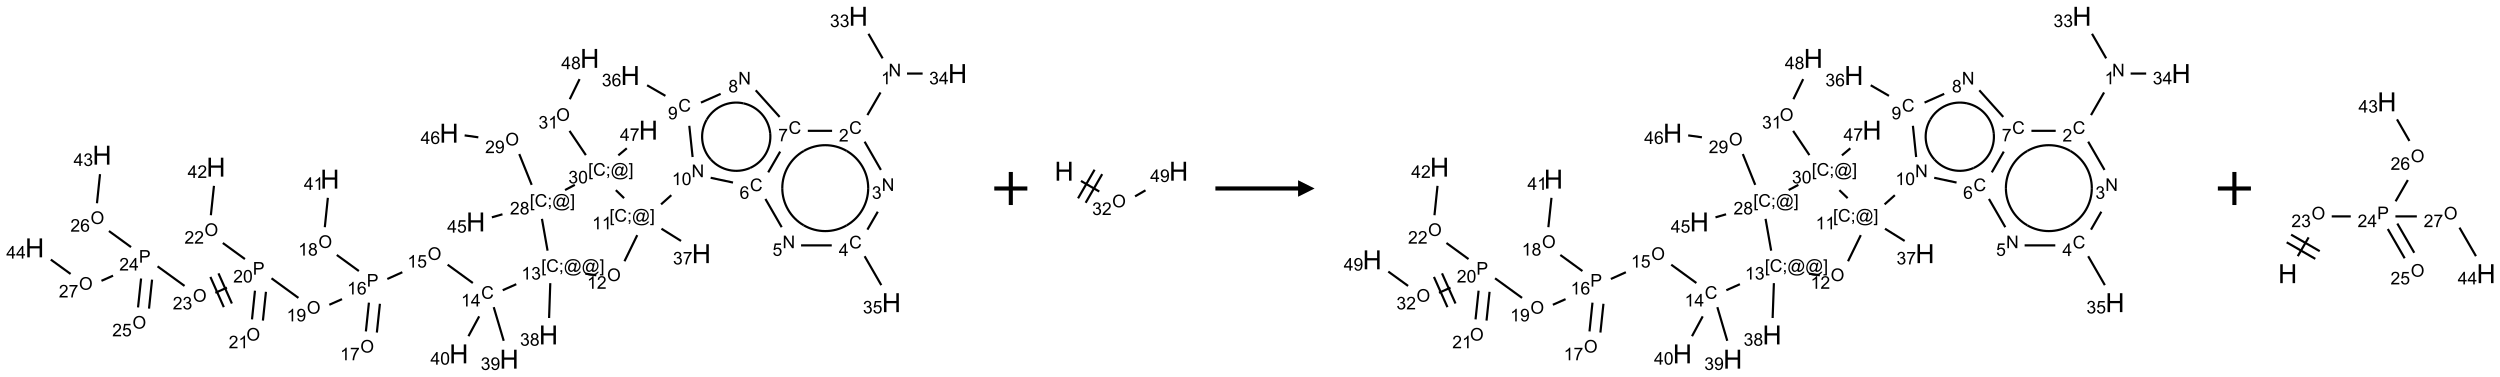 <?xml version="1.0" encoding="UTF-8"?>
<svg xmlns="http://www.w3.org/2000/svg" xmlns:xlink="http://www.w3.org/1999/xlink" width="1512" height="228" viewBox="0 0 1512 228">
<defs>
<g>
<g id="glyph-0-0">
<path d="M 1.332 0 L 1.332 -6.668 L 6.668 -6.668 L 6.668 0 Z M 1.5 -0.168 L 6.5 -0.168 L 6.5 -6.5 L 1.5 -6.5 Z M 1.5 -0.168 "/>
</g>
<g id="glyph-0-1">
<path d="M 0.812 0 L 0.812 -7.637 L 1.848 -7.637 L 5.859 -1.641 L 5.859 -7.637 L 6.828 -7.637 L 6.828 0 L 5.793 0 L 1.781 -6 L 1.781 0 Z M 0.812 0 "/>
</g>
<g id="glyph-0-2">
<path d="M 3.973 0 L 3.035 0 L 3.035 -5.973 C 2.809 -5.758 2.516 -5.543 2.148 -5.328 C 1.781 -5.113 1.453 -4.953 1.16 -4.844 L 1.16 -5.75 C 1.684 -5.996 2.145 -6.297 2.535 -6.645 C 2.93 -6.996 3.207 -7.336 3.371 -7.668 L 3.973 -7.668 Z M 3.973 0 "/>
</g>
<g id="glyph-0-3">
<path d="M 6.27 -2.676 L 7.281 -2.422 C 7.07 -1.594 6.688 -0.961 6.137 -0.523 C 5.586 -0.086 4.914 0.129 4.121 0.129 C 3.297 0.129 2.629 -0.039 2.113 -0.371 C 1.598 -0.707 1.203 -1.191 0.934 -1.828 C 0.664 -2.465 0.531 -3.145 0.531 -3.875 C 0.531 -4.672 0.684 -5.363 0.988 -5.957 C 1.293 -6.547 1.723 -6.996 2.285 -7.305 C 2.844 -7.613 3.461 -7.766 4.137 -7.766 C 4.898 -7.766 5.543 -7.57 6.062 -7.184 C 6.582 -6.793 6.945 -6.246 7.152 -5.543 L 6.156 -5.309 C 5.98 -5.863 5.723 -6.266 5.387 -6.52 C 5.051 -6.773 4.625 -6.902 4.113 -6.902 C 3.527 -6.902 3.039 -6.762 2.645 -6.48 C 2.25 -6.199 1.973 -5.82 1.812 -5.348 C 1.652 -4.871 1.574 -4.383 1.574 -3.879 C 1.574 -3.23 1.668 -2.664 1.855 -2.18 C 2.047 -1.695 2.34 -1.332 2.738 -1.094 C 3.137 -0.855 3.57 -0.734 4.035 -0.734 C 4.602 -0.734 5.082 -0.898 5.473 -1.223 C 5.867 -1.551 6.133 -2.035 6.27 -2.676 Z M 6.27 -2.676 "/>
</g>
<g id="glyph-0-4">
<path d="M 5.371 -0.902 L 5.371 0 L 0.324 0 C 0.316 -0.227 0.352 -0.441 0.434 -0.652 C 0.562 -0.996 0.766 -1.332 1.051 -1.668 C 1.332 -2 1.742 -2.387 2.277 -2.824 C 3.105 -3.504 3.668 -4.043 3.957 -4.441 C 4.25 -4.84 4.395 -5.215 4.395 -5.566 C 4.395 -5.938 4.262 -6.254 3.996 -6.508 C 3.73 -6.762 3.387 -6.891 2.957 -6.891 C 2.508 -6.891 2.145 -6.754 1.875 -6.484 C 1.605 -6.215 1.469 -5.84 1.465 -5.359 L 0.5 -5.457 C 0.566 -6.176 0.812 -6.727 1.246 -7.102 C 1.676 -7.477 2.254 -7.668 2.98 -7.668 C 3.711 -7.668 4.293 -7.465 4.719 -7.059 C 5.145 -6.652 5.359 -6.148 5.359 -5.547 C 5.359 -5.242 5.297 -4.941 5.172 -4.645 C 5.047 -4.352 4.84 -4.039 4.551 -3.715 C 4.262 -3.387 3.777 -2.938 3.105 -2.371 C 2.543 -1.898 2.18 -1.578 2.02 -1.41 C 1.859 -1.242 1.73 -1.07 1.625 -0.902 Z M 5.371 -0.902 "/>
</g>
<g id="glyph-0-5">
<path d="M 0.449 -2.016 L 1.387 -2.141 C 1.492 -1.609 1.676 -1.227 1.934 -0.992 C 2.191 -0.758 2.508 -0.641 2.879 -0.641 C 3.32 -0.641 3.695 -0.793 3.996 -1.098 C 4.301 -1.402 4.453 -1.781 4.453 -2.234 C 4.453 -2.664 4.312 -3.02 4.031 -3.301 C 3.75 -3.578 3.391 -3.719 2.957 -3.719 C 2.781 -3.719 2.562 -3.684 2.297 -3.613 L 2.402 -4.438 C 2.465 -4.43 2.516 -4.426 2.551 -4.426 C 2.949 -4.426 3.312 -4.531 3.629 -4.738 C 3.949 -4.949 4.109 -5.27 4.109 -5.703 C 4.109 -6.047 3.992 -6.332 3.762 -6.559 C 3.527 -6.785 3.227 -6.895 2.859 -6.895 C 2.496 -6.895 2.191 -6.781 1.949 -6.551 C 1.707 -6.324 1.547 -5.98 1.48 -5.52 L 0.543 -5.688 C 0.656 -6.316 0.918 -6.805 1.324 -7.148 C 1.73 -7.492 2.234 -7.668 2.84 -7.668 C 3.254 -7.668 3.641 -7.578 3.988 -7.398 C 4.34 -7.219 4.609 -6.977 4.793 -6.668 C 4.98 -6.359 5.074 -6.031 5.074 -5.684 C 5.074 -5.352 4.984 -5.051 4.809 -4.781 C 4.629 -4.512 4.367 -4.297 4.02 -4.137 C 4.473 -4.031 4.824 -3.816 5.074 -3.488 C 5.324 -3.16 5.449 -2.75 5.449 -2.254 C 5.449 -1.59 5.203 -1.023 4.719 -0.559 C 4.234 -0.098 3.617 0.137 2.875 0.137 C 2.203 0.137 1.648 -0.062 1.207 -0.465 C 0.762 -0.863 0.512 -1.379 0.449 -2.016 Z M 0.449 -2.016 "/>
</g>
<g id="glyph-0-6">
<path d="M 3.449 0 L 3.449 -1.828 L 0.137 -1.828 L 0.137 -2.688 L 3.621 -7.637 L 4.387 -7.637 L 4.387 -2.688 L 5.418 -2.688 L 5.418 -1.828 L 4.387 -1.828 L 4.387 0 Z M 3.449 -2.688 L 3.449 -6.129 L 1.059 -2.688 Z M 3.449 -2.688 "/>
</g>
<g id="glyph-0-7">
<path d="M 0.441 -2 L 1.426 -2.082 C 1.5 -1.605 1.668 -1.242 1.934 -1.004 C 2.199 -0.762 2.52 -0.641 2.895 -0.641 C 3.348 -0.641 3.73 -0.812 4.043 -1.152 C 4.355 -1.492 4.512 -1.941 4.512 -2.504 C 4.512 -3.039 4.359 -3.461 4.059 -3.77 C 3.758 -4.078 3.367 -4.234 2.879 -4.234 C 2.578 -4.234 2.305 -4.164 2.062 -4.027 C 1.82 -3.891 1.629 -3.715 1.488 -3.496 L 0.609 -3.609 L 1.348 -7.531 L 5.145 -7.531 L 5.145 -6.637 L 2.098 -6.637 L 1.688 -4.582 C 2.145 -4.902 2.625 -5.062 3.129 -5.062 C 3.797 -5.062 4.359 -4.832 4.816 -4.371 C 5.277 -3.91 5.504 -3.312 5.504 -2.59 C 5.504 -1.898 5.305 -1.301 4.902 -0.797 C 4.41 -0.18 3.742 0.129 2.895 0.129 C 2.199 0.129 1.633 -0.062 1.195 -0.453 C 0.758 -0.844 0.504 -1.359 0.441 -2 Z M 0.441 -2 "/>
</g>
<g id="glyph-0-8">
<path d="M 5.309 -5.766 L 4.375 -5.691 C 4.293 -6.059 4.172 -6.328 4.02 -6.496 C 3.766 -6.762 3.453 -6.895 3.082 -6.895 C 2.785 -6.895 2.523 -6.812 2.297 -6.645 C 2 -6.43 1.77 -6.117 1.598 -5.703 C 1.43 -5.289 1.34 -4.703 1.332 -3.938 C 1.559 -4.281 1.836 -4.535 2.16 -4.703 C 2.488 -4.871 2.828 -4.953 3.188 -4.953 C 3.812 -4.953 4.344 -4.723 4.785 -4.262 C 5.223 -3.801 5.441 -3.207 5.441 -2.48 C 5.441 -2 5.34 -1.555 5.133 -1.145 C 4.926 -0.73 4.641 -0.418 4.281 -0.199 C 3.922 0.02 3.512 0.129 3.051 0.129 C 2.27 0.129 1.633 -0.156 1.141 -0.73 C 0.648 -1.305 0.402 -2.254 0.402 -3.574 C 0.402 -5.051 0.672 -6.121 1.219 -6.793 C 1.695 -7.375 2.336 -7.668 3.141 -7.668 C 3.742 -7.668 4.234 -7.5 4.617 -7.16 C 5 -6.824 5.23 -6.359 5.309 -5.766 Z M 1.48 -2.473 C 1.48 -2.152 1.547 -1.844 1.684 -1.547 C 1.82 -1.25 2.016 -1.027 2.262 -0.871 C 2.508 -0.719 2.766 -0.641 3.035 -0.641 C 3.434 -0.641 3.773 -0.801 4.059 -1.121 C 4.344 -1.441 4.484 -1.875 4.484 -2.422 C 4.484 -2.949 4.344 -3.367 4.062 -3.668 C 3.781 -3.973 3.426 -4.125 3 -4.125 C 2.578 -4.125 2.219 -3.973 1.922 -3.668 C 1.625 -3.363 1.48 -2.969 1.48 -2.473 Z M 1.48 -2.473 "/>
</g>
<g id="glyph-0-9">
<path d="M 0.504 -6.637 L 0.504 -7.535 L 5.449 -7.535 L 5.449 -6.809 C 4.961 -6.289 4.48 -5.602 4.004 -4.746 C 3.527 -3.887 3.156 -3.004 2.895 -2.098 C 2.707 -1.461 2.59 -0.762 2.535 0 L 1.574 0 C 1.582 -0.602 1.703 -1.328 1.926 -2.176 C 2.152 -3.027 2.477 -3.848 2.898 -4.637 C 3.32 -5.426 3.77 -6.094 4.246 -6.637 Z M 0.504 -6.637 "/>
</g>
<g id="glyph-0-10">
<path d="M 1.887 -4.141 C 1.496 -4.281 1.207 -4.484 1.02 -4.75 C 0.832 -5.016 0.738 -5.328 0.738 -5.699 C 0.738 -6.254 0.938 -6.719 1.34 -7.098 C 1.738 -7.477 2.27 -7.668 2.934 -7.668 C 3.598 -7.668 4.137 -7.473 4.543 -7.086 C 4.949 -6.699 5.152 -6.227 5.152 -5.672 C 5.152 -5.316 5.059 -5.008 4.871 -4.746 C 4.688 -4.484 4.406 -4.281 4.027 -4.141 C 4.496 -3.988 4.852 -3.742 5.098 -3.402 C 5.34 -3.062 5.465 -2.656 5.465 -2.184 C 5.465 -1.531 5.234 -0.98 4.77 -0.535 C 4.309 -0.09 3.703 0.129 2.949 0.129 C 2.195 0.129 1.586 -0.094 1.125 -0.539 C 0.664 -0.984 0.434 -1.543 0.434 -2.207 C 0.434 -2.703 0.559 -3.121 0.809 -3.457 C 1.062 -3.793 1.422 -4.02 1.887 -4.141 Z M 1.699 -5.73 C 1.699 -5.367 1.812 -5.074 2.047 -4.844 C 2.281 -4.613 2.582 -4.5 2.953 -4.5 C 3.312 -4.5 3.609 -4.613 3.84 -4.84 C 4.07 -5.066 4.188 -5.348 4.188 -5.676 C 4.188 -6.02 4.07 -6.309 3.832 -6.543 C 3.594 -6.777 3.297 -6.895 2.941 -6.895 C 2.586 -6.895 2.289 -6.781 2.051 -6.551 C 1.816 -6.324 1.699 -6.047 1.699 -5.73 Z M 1.395 -2.203 C 1.395 -1.938 1.461 -1.676 1.586 -1.426 C 1.711 -1.176 1.902 -0.984 2.152 -0.848 C 2.402 -0.711 2.672 -0.641 2.957 -0.641 C 3.406 -0.641 3.777 -0.785 4.066 -1.074 C 4.359 -1.363 4.504 -1.727 4.504 -2.172 C 4.504 -2.625 4.355 -2.996 4.055 -3.293 C 3.754 -3.586 3.379 -3.734 2.926 -3.734 C 2.484 -3.734 2.121 -3.59 1.832 -3.297 C 1.543 -3.004 1.395 -2.641 1.395 -2.203 Z M 1.395 -2.203 "/>
</g>
<g id="glyph-0-11">
<path d="M 0.582 -1.766 L 1.484 -1.848 C 1.562 -1.426 1.707 -1.117 1.922 -0.926 C 2.137 -0.734 2.414 -0.641 2.75 -0.641 C 3.039 -0.641 3.289 -0.707 3.508 -0.84 C 3.727 -0.973 3.902 -1.148 4.043 -1.367 C 4.18 -1.586 4.297 -1.887 4.391 -2.262 C 4.484 -2.637 4.531 -3.016 4.531 -3.406 C 4.531 -3.449 4.531 -3.512 4.527 -3.594 C 4.34 -3.297 4.082 -3.055 3.758 -2.867 C 3.434 -2.68 3.082 -2.59 2.703 -2.59 C 2.07 -2.59 1.535 -2.816 1.098 -3.277 C 0.66 -3.734 0.441 -4.34 0.441 -5.09 C 0.441 -5.863 0.672 -6.484 1.129 -6.957 C 1.586 -7.43 2.156 -7.668 2.844 -7.668 C 3.34 -7.668 3.793 -7.531 4.207 -7.266 C 4.617 -7 4.93 -6.617 5.145 -6.121 C 5.355 -5.629 5.465 -4.91 5.465 -3.973 C 5.465 -2.996 5.359 -2.223 5.145 -1.645 C 4.934 -1.066 4.617 -0.625 4.199 -0.324 C 3.781 -0.02 3.293 0.129 2.73 0.129 C 2.133 0.129 1.645 -0.035 1.266 -0.367 C 0.887 -0.699 0.66 -1.164 0.582 -1.766 Z M 4.422 -5.137 C 4.422 -5.676 4.277 -6.102 3.992 -6.418 C 3.707 -6.734 3.359 -6.891 2.957 -6.891 C 2.543 -6.891 2.18 -6.719 1.871 -6.379 C 1.562 -6.039 1.406 -5.598 1.406 -5.059 C 1.406 -4.57 1.555 -4.176 1.848 -3.871 C 2.141 -3.566 2.5 -3.418 2.934 -3.418 C 3.367 -3.418 3.723 -3.57 4.004 -3.871 C 4.281 -4.176 4.422 -4.598 4.422 -5.137 Z M 4.422 -5.137 "/>
</g>
<g id="glyph-0-12">
<path d="M 0.441 -3.766 C 0.441 -4.668 0.535 -5.395 0.723 -5.945 C 0.906 -6.496 1.184 -6.922 1.551 -7.219 C 1.918 -7.516 2.375 -7.668 2.934 -7.668 C 3.344 -7.668 3.703 -7.586 4.012 -7.418 C 4.32 -7.254 4.574 -7.016 4.777 -6.707 C 4.977 -6.395 5.137 -6.016 5.25 -5.57 C 5.363 -5.125 5.422 -4.523 5.422 -3.766 C 5.422 -2.871 5.328 -2.148 5.145 -1.598 C 4.961 -1.047 4.688 -0.621 4.32 -0.32 C 3.953 -0.02 3.492 0.129 2.934 0.129 C 2.195 0.129 1.617 -0.133 1.199 -0.66 C 0.695 -1.297 0.441 -2.332 0.441 -3.766 Z M 1.406 -3.766 C 1.406 -2.512 1.555 -1.68 1.848 -1.262 C 2.141 -0.848 2.5 -0.641 2.934 -0.641 C 3.363 -0.641 3.727 -0.848 4.02 -1.266 C 4.312 -1.684 4.457 -2.516 4.457 -3.766 C 4.457 -5.023 4.312 -5.859 4.02 -6.27 C 3.727 -6.684 3.359 -6.891 2.922 -6.891 C 2.492 -6.891 2.148 -6.707 1.891 -6.344 C 1.566 -5.879 1.406 -5.02 1.406 -3.766 Z M 1.406 -3.766 "/>
</g>
<g id="glyph-0-13">
<path d="M 0.723 2.121 L 0.723 -7.637 L 2.793 -7.637 L 2.793 -6.859 L 1.66 -6.859 L 1.66 1.344 L 2.793 1.344 L 2.793 2.121 Z M 0.723 2.121 "/>
</g>
<g id="glyph-0-14">
<path d="M 0.949 -4.465 L 0.949 -5.531 L 2.016 -5.531 L 2.016 -4.465 Z M 0.949 0 L 0.949 -1.066 L 2.016 -1.066 L 2.016 0 C 2.016 0.391 1.945 0.711 1.809 0.949 C 1.668 1.191 1.449 1.379 1.145 1.512 L 0.887 1.109 C 1.082 1.023 1.23 0.895 1.324 0.727 C 1.418 0.559 1.469 0.316 1.48 0 Z M 0.949 0 "/>
</g>
<g id="glyph-0-15">
<path d="M 6.047 -0.848 C 5.82 -0.59 5.57 -0.379 5.289 -0.223 C 5.008 -0.062 4.73 0.016 4.449 0.016 C 4.141 0.016 3.84 -0.074 3.547 -0.254 C 3.254 -0.434 3.02 -0.715 2.836 -1.09 C 2.652 -1.465 2.562 -1.875 2.562 -2.324 C 2.562 -2.875 2.703 -3.43 2.988 -3.98 C 3.27 -4.535 3.621 -4.953 4.043 -5.23 C 4.461 -5.508 4.871 -5.645 5.266 -5.645 C 5.566 -5.645 5.855 -5.566 6.129 -5.41 C 6.402 -5.25 6.641 -5.012 6.84 -4.688 L 7.016 -5.496 L 7.949 -5.496 L 7.199 -2 C 7.094 -1.516 7.043 -1.246 7.043 -1.191 C 7.043 -1.098 7.078 -1.02 7.148 -0.949 C 7.219 -0.883 7.305 -0.848 7.406 -0.848 C 7.59 -0.848 7.832 -0.953 8.129 -1.168 C 8.527 -1.445 8.84 -1.816 9.07 -2.285 C 9.301 -2.75 9.418 -3.234 9.418 -3.73 C 9.418 -4.309 9.27 -4.852 8.973 -5.355 C 8.676 -5.859 8.23 -6.262 7.645 -6.562 C 7.055 -6.863 6.406 -7.016 5.691 -7.016 C 4.879 -7.016 4.137 -6.824 3.465 -6.445 C 2.793 -6.066 2.273 -5.52 1.902 -4.809 C 1.535 -4.098 1.348 -3.34 1.348 -2.527 C 1.348 -1.676 1.535 -0.941 1.902 -0.328 C 2.273 0.285 2.809 0.742 3.508 1.035 C 4.207 1.328 4.984 1.473 5.832 1.473 C 6.742 1.473 7.504 1.32 8.121 1.016 C 8.734 0.711 9.195 0.34 9.5 -0.098 L 10.441 -0.098 C 10.266 0.266 9.961 0.637 9.531 1.016 C 9.102 1.395 8.59 1.695 7.996 1.914 C 7.402 2.133 6.688 2.246 5.848 2.246 C 5.078 2.246 4.367 2.145 3.715 1.949 C 3.066 1.75 2.512 1.453 2.051 1.055 C 1.594 0.656 1.25 0.199 1.016 -0.316 C 0.723 -0.973 0.578 -1.684 0.578 -2.441 C 0.578 -3.289 0.75 -4.098 1.098 -4.863 C 1.523 -5.805 2.125 -6.527 2.902 -7.027 C 3.684 -7.527 4.629 -7.777 5.738 -7.777 C 6.602 -7.777 7.375 -7.602 8.059 -7.246 C 8.746 -6.895 9.285 -6.371 9.684 -5.672 C 10.02 -5.07 10.188 -4.418 10.188 -3.715 C 10.188 -2.707 9.832 -1.812 9.125 -1.031 C 8.492 -0.328 7.801 0.02 7.051 0.02 C 6.812 0.02 6.617 -0.016 6.473 -0.09 C 6.324 -0.16 6.215 -0.266 6.145 -0.402 C 6.102 -0.488 6.066 -0.637 6.047 -0.848 Z M 3.527 -2.262 C 3.527 -1.785 3.641 -1.414 3.863 -1.152 C 4.09 -0.887 4.348 -0.754 4.641 -0.754 C 4.836 -0.754 5.039 -0.812 5.254 -0.93 C 5.469 -1.047 5.676 -1.219 5.871 -1.449 C 6.066 -1.676 6.23 -1.969 6.355 -2.32 C 6.48 -2.672 6.543 -3.027 6.543 -3.379 C 6.543 -3.852 6.426 -4.219 6.191 -4.48 C 5.957 -4.738 5.672 -4.871 5.332 -4.871 C 5.109 -4.871 4.902 -4.812 4.707 -4.699 C 4.512 -4.586 4.32 -4.406 4.137 -4.156 C 3.953 -3.906 3.805 -3.602 3.691 -3.246 C 3.582 -2.887 3.527 -2.559 3.527 -2.262 Z M 3.527 -2.262 "/>
</g>
<g id="glyph-0-16">
<path d="M 2.27 2.121 L 0.203 2.121 L 0.203 1.344 L 1.332 1.344 L 1.332 -6.859 L 0.203 -6.859 L 0.203 -7.637 L 2.27 -7.637 Z M 2.27 2.121 "/>
</g>
<g id="glyph-0-17">
<path d="M 0.516 -3.719 C 0.516 -4.984 0.855 -5.977 1.535 -6.695 C 2.215 -7.414 3.094 -7.77 4.172 -7.77 C 4.875 -7.77 5.512 -7.602 6.078 -7.266 C 6.645 -6.93 7.074 -6.461 7.371 -5.855 C 7.668 -5.254 7.816 -4.57 7.816 -3.809 C 7.816 -3.035 7.66 -2.34 7.348 -1.73 C 7.035 -1.117 6.594 -0.656 6.02 -0.34 C 5.449 -0.027 4.828 0.129 4.168 0.129 C 3.449 0.129 2.805 -0.043 2.238 -0.391 C 1.672 -0.738 1.246 -1.211 0.953 -1.812 C 0.66 -2.414 0.516 -3.047 0.516 -3.719 Z M 1.559 -3.703 C 1.559 -2.781 1.805 -2.059 2.301 -1.527 C 2.793 -1 3.414 -0.734 4.16 -0.734 C 4.922 -0.734 5.547 -1 6.039 -1.535 C 6.531 -2.07 6.777 -2.828 6.777 -3.812 C 6.777 -4.434 6.672 -4.977 6.461 -5.441 C 6.25 -5.902 5.945 -6.262 5.539 -6.52 C 5.133 -6.773 4.68 -6.902 4.176 -6.902 C 3.461 -6.902 2.848 -6.656 2.332 -6.164 C 1.816 -5.672 1.559 -4.852 1.559 -3.703 Z M 1.559 -3.703 "/>
</g>
<g id="glyph-0-18">
<path d="M 0.824 0 L 0.824 -7.637 L 3.703 -7.637 C 4.211 -7.637 4.598 -7.609 4.863 -7.562 C 5.238 -7.5 5.555 -7.383 5.809 -7.207 C 6.062 -7.031 6.266 -6.785 6.418 -6.469 C 6.574 -6.152 6.652 -5.805 6.652 -5.426 C 6.652 -4.777 6.445 -4.227 6.031 -3.777 C 5.617 -3.328 4.871 -3.105 3.793 -3.105 L 1.832 -3.105 L 1.832 0 Z M 1.832 -4.004 L 3.809 -4.004 C 4.461 -4.004 4.922 -4.125 5.199 -4.371 C 5.473 -4.613 5.609 -4.953 5.609 -5.395 C 5.609 -5.715 5.527 -5.988 5.367 -6.215 C 5.207 -6.441 4.992 -6.594 4.73 -6.668 C 4.559 -6.711 4.246 -6.734 3.785 -6.734 L 1.832 -6.734 Z M 1.832 -4.004 "/>
</g>
<g id="glyph-1-0">
<path d="M 2 0 L 2 -10 L 10 -10 L 10 0 Z M 2.25 -0.25 L 9.75 -0.25 L 9.75 -9.75 L 2.25 -9.75 Z M 2.25 -0.25 "/>
</g>
<g id="glyph-1-1">
<path d="M 1.281 0 L 1.281 -11.453 L 2.797 -11.453 L 2.797 -6.75 L 8.75 -6.75 L 8.75 -11.453 L 10.266 -11.453 L 10.266 0 L 8.75 0 L 8.75 -5.398 L 2.797 -5.398 L 2.797 0 Z M 1.281 0 "/>
</g>
</g>
</defs>
<path fill="none" stroke-width="0.033" stroke-linecap="butt" stroke-linejoin="miter" stroke="rgb(0%, 0%, 0%)" stroke-opacity="1" stroke-miterlimit="10" d="M 12.789 1.152 L 12.591 1.494 " transform="matrix(40, 0, 0, 40, 20.967, 9.846)"/>
<path fill="none" stroke-width="0.033" stroke-linecap="butt" stroke-linejoin="miter" stroke="rgb(0%, 0%, 0%)" stroke-opacity="1" stroke-miterlimit="10" d="M 12.549 1.896 L 12.795 2.323 " transform="matrix(40, 0, 0, 40, 20.967, 9.846)"/>
<path fill="none" stroke-width="0.033" stroke-linecap="butt" stroke-linejoin="miter" stroke="rgb(0%, 0%, 0%)" stroke-opacity="1" stroke-miterlimit="10" d="M 12.748 2.955 L 12.591 3.226 " transform="matrix(40, 0, 0, 40, 20.967, 9.846)"/>
<path fill="none" stroke-width="0.033" stroke-linecap="butt" stroke-linejoin="miter" stroke="rgb(0%, 0%, 0%)" stroke-opacity="1" stroke-miterlimit="10" d="M 12.549 3.628 L 12.801 4.065 " transform="matrix(40, 0, 0, 40, 20.967, 9.846)"/>
<path fill="none" stroke-width="0.033" stroke-linecap="butt" stroke-linejoin="miter" stroke="rgb(0%, 0%, 0%)" stroke-opacity="1" stroke-miterlimit="10" d="M 12.052 3.464 L 11.588 3.464 " transform="matrix(40, 0, 0, 40, 20.967, 9.846)"/>
<path fill="none" stroke-width="0.033" stroke-linecap="butt" stroke-linejoin="miter" stroke="rgb(0%, 0%, 0%)" stroke-opacity="1" stroke-miterlimit="10" d="M 11.295 3.189 L 11.049 2.762 " transform="matrix(40, 0, 0, 40, 20.967, 9.846)"/>
<path fill="none" stroke-width="0.033" stroke-linecap="butt" stroke-linejoin="miter" stroke="rgb(0%, 0%, 0%)" stroke-opacity="1" stroke-miterlimit="10" d="M 11.091 2.36 L 11.272 2.046 " transform="matrix(40, 0, 0, 40, 20.967, 9.846)"/>
<path fill="none" stroke-width="0.033" stroke-linecap="butt" stroke-linejoin="miter" stroke="rgb(0%, 0%, 0%)" stroke-opacity="1" stroke-miterlimit="10" d="M 11.69 1.732 L 12.057 1.732 " transform="matrix(40, 0, 0, 40, 20.967, 9.846)"/>
<path fill="none" stroke-width="0.033" stroke-linecap="butt" stroke-linejoin="miter" stroke="rgb(0%, 0%, 0%)" stroke-opacity="1" stroke-miterlimit="10" d="M 11.264 1.522 L 10.902 1.119 " transform="matrix(40, 0, 0, 40, 20.967, 9.846)"/>
<path fill="none" stroke-width="0.033" stroke-linecap="butt" stroke-linejoin="miter" stroke="rgb(0%, 0%, 0%)" stroke-opacity="1" stroke-miterlimit="10" d="M 10.372 1.173 L 10.074 1.305 " transform="matrix(40, 0, 0, 40, 20.967, 9.846)"/>
<path fill="none" stroke-width="0.033" stroke-linecap="butt" stroke-linejoin="miter" stroke="rgb(0%, 0%, 0%)" stroke-opacity="1" stroke-miterlimit="10" d="M 9.537 1.203 L 9.26 1.043 " transform="matrix(40, 0, 0, 40, 20.967, 9.846)"/>
<path fill="none" stroke-width="0.033" stroke-linecap="butt" stroke-linejoin="miter" stroke="rgb(0%, 0%, 0%)" stroke-opacity="1" stroke-miterlimit="10" d="M 9.898 1.656 L 9.948 2.128 " transform="matrix(40, 0, 0, 40, 20.967, 9.846)"/>
<path fill="none" stroke-width="0.033" stroke-linecap="butt" stroke-linejoin="miter" stroke="rgb(0%, 0%, 0%)" stroke-opacity="1" stroke-miterlimit="10" d="M 10.221 2.442 L 10.559 2.514 " transform="matrix(40, 0, 0, 40, 20.967, 9.846)"/>
<path fill="none" stroke-width="0.033" stroke-linecap="butt" stroke-linejoin="miter" stroke="rgb(0%, 0%, 0%)" stroke-opacity="1" stroke-miterlimit="10" d="M 9.626 2.705 L 9.471 2.844 " transform="matrix(40, 0, 0, 40, 20.967, 9.846)"/>
<path fill="none" stroke-width="0.033" stroke-linecap="butt" stroke-linejoin="miter" stroke="rgb(0%, 0%, 0%)" stroke-opacity="1" stroke-miterlimit="10" d="M 9.477 3.212 L 9.773 3.397 " transform="matrix(40, 0, 0, 40, 20.967, 9.846)"/>
<path fill="none" stroke-width="0.033" stroke-linecap="butt" stroke-linejoin="miter" stroke="rgb(0%, 0%, 0%)" stroke-opacity="1" stroke-miterlimit="10" d="M 9.111 3.309 L 8.918 3.704 " transform="matrix(40, 0, 0, 40, 20.967, 9.846)"/>
<path fill="none" stroke-width="0.033" stroke-linecap="butt" stroke-linejoin="miter" stroke="rgb(0%, 0%, 0%)" stroke-opacity="1" stroke-miterlimit="10" d="M 8.492 3.916 L 8.327 3.892 " transform="matrix(40, 0, 0, 40, 20.967, 9.846)"/>
<path fill="none" stroke-width="0.033" stroke-linecap="butt" stroke-linejoin="miter" stroke="rgb(0%, 0%, 0%)" stroke-opacity="1" stroke-miterlimit="10" d="M 7.282 4.051 L 7.077 4.142 " transform="matrix(40, 0, 0, 40, 20.967, 9.846)"/>
<path fill="none" stroke-width="0.033" stroke-linecap="butt" stroke-linejoin="miter" stroke="rgb(0%, 0%, 0%)" stroke-opacity="1" stroke-miterlimit="10" d="M 6.625 4.033 L 6.244 3.756 " transform="matrix(40, 0, 0, 40, 20.967, 9.846)"/>
<path fill="none" stroke-width="0.033" stroke-linecap="butt" stroke-linejoin="miter" stroke="rgb(0%, 0%, 0%)" stroke-opacity="1" stroke-miterlimit="10" d="M 5.559 3.87 L 5.332 3.972 " transform="matrix(40, 0, 0, 40, 20.967, 9.846)"/>
<path fill="none" stroke-width="0.033" stroke-linecap="butt" stroke-linejoin="miter" stroke="rgb(0%, 0%, 0%)" stroke-opacity="1" stroke-miterlimit="10" d="M 5.054 4.33 L 5.008 4.765 " transform="matrix(40, 0, 0, 40, 20.967, 9.846)"/>
<path fill="none" stroke-width="0.033" stroke-linecap="butt" stroke-linejoin="miter" stroke="rgb(0%, 0%, 0%)" stroke-opacity="1" stroke-miterlimit="10" d="M 5.22 4.347 L 5.174 4.782 " transform="matrix(40, 0, 0, 40, 20.967, 9.846)"/>
<path fill="none" stroke-width="0.033" stroke-linecap="butt" stroke-linejoin="miter" stroke="rgb(0%, 0%, 0%)" stroke-opacity="1" stroke-miterlimit="10" d="M 4.902 3.852 L 4.568 3.609 " transform="matrix(40, 0, 0, 40, 20.967, 9.846)"/>
<path fill="none" stroke-width="0.033" stroke-linecap="butt" stroke-linejoin="miter" stroke="rgb(0%, 0%, 0%)" stroke-opacity="1" stroke-miterlimit="10" d="M 4.387 3.189 L 4.433 2.745 " transform="matrix(40, 0, 0, 40, 20.967, 9.846)"/>
<path fill="none" stroke-width="0.033" stroke-linecap="butt" stroke-linejoin="miter" stroke="rgb(0%, 0%, 0%)" stroke-opacity="1" stroke-miterlimit="10" d="M 4.647 4.277 L 4.455 4.362 " transform="matrix(40, 0, 0, 40, 20.967, 9.846)"/>
<path fill="none" stroke-width="0.033" stroke-linecap="butt" stroke-linejoin="miter" stroke="rgb(0%, 0%, 0%)" stroke-opacity="1" stroke-miterlimit="10" d="M 3.988 4.258 L 3.581 3.962 " transform="matrix(40, 0, 0, 40, 20.967, 9.846)"/>
<path fill="none" stroke-width="0.033" stroke-linecap="butt" stroke-linejoin="miter" stroke="rgb(0%, 0%, 0%)" stroke-opacity="1" stroke-miterlimit="10" d="M 3.331 4.149 L 3.286 4.583 " transform="matrix(40, 0, 0, 40, 20.967, 9.846)"/>
<path fill="none" stroke-width="0.033" stroke-linecap="butt" stroke-linejoin="miter" stroke="rgb(0%, 0%, 0%)" stroke-opacity="1" stroke-miterlimit="10" d="M 3.497 4.166 L 3.451 4.601 " transform="matrix(40, 0, 0, 40, 20.967, 9.846)"/>
<path fill="none" stroke-width="0.033" stroke-linecap="butt" stroke-linejoin="miter" stroke="rgb(0%, 0%, 0%)" stroke-opacity="1" stroke-miterlimit="10" d="M 3.179 3.671 L 2.845 3.428 " transform="matrix(40, 0, 0, 40, 20.967, 9.846)"/>
<path fill="none" stroke-width="0.033" stroke-linecap="butt" stroke-linejoin="miter" stroke="rgb(0%, 0%, 0%)" stroke-opacity="1" stroke-miterlimit="10" d="M 2.664 3.008 L 2.711 2.564 " transform="matrix(40, 0, 0, 40, 20.967, 9.846)"/>
<path fill="none" stroke-width="0.033" stroke-linecap="butt" stroke-linejoin="miter" stroke="rgb(0%, 0%, 0%)" stroke-opacity="1" stroke-miterlimit="10" d="M 2.907 4.103 L 2.732 4.181 " transform="matrix(40, 0, 0, 40, 20.967, 9.846)"/>
<path fill="none" stroke-width="0.033" stroke-linecap="butt" stroke-linejoin="miter" stroke="rgb(0%, 0%, 0%)" stroke-opacity="1" stroke-miterlimit="10" d="M 2.657 3.941 L 2.86 4.398 " transform="matrix(40, 0, 0, 40, 20.967, 9.846)"/>
<path fill="none" stroke-width="0.033" stroke-linecap="butt" stroke-linejoin="miter" stroke="rgb(0%, 0%, 0%)" stroke-opacity="1" stroke-miterlimit="10" d="M 2.779 3.887 L 2.982 4.343 " transform="matrix(40, 0, 0, 40, 20.967, 9.846)"/>
<path fill="none" stroke-width="0.033" stroke-linecap="butt" stroke-linejoin="miter" stroke="rgb(0%, 0%, 0%)" stroke-opacity="1" stroke-miterlimit="10" d="M 2.266 4.077 L 1.858 3.781 " transform="matrix(40, 0, 0, 40, 20.967, 9.846)"/>
<path fill="none" stroke-width="0.033" stroke-linecap="butt" stroke-linejoin="miter" stroke="rgb(0%, 0%, 0%)" stroke-opacity="1" stroke-miterlimit="10" d="M 1.609 3.965 L 1.563 4.402 " transform="matrix(40, 0, 0, 40, 20.967, 9.846)"/>
<path fill="none" stroke-width="0.033" stroke-linecap="butt" stroke-linejoin="miter" stroke="rgb(0%, 0%, 0%)" stroke-opacity="1" stroke-miterlimit="10" d="M 1.775 3.982 L 1.729 4.42 " transform="matrix(40, 0, 0, 40, 20.967, 9.846)"/>
<path fill="none" stroke-width="0.033" stroke-linecap="butt" stroke-linejoin="miter" stroke="rgb(0%, 0%, 0%)" stroke-opacity="1" stroke-miterlimit="10" d="M 1.457 3.49 L 1.123 3.247 " transform="matrix(40, 0, 0, 40, 20.967, 9.846)"/>
<path fill="none" stroke-width="0.033" stroke-linecap="butt" stroke-linejoin="miter" stroke="rgb(0%, 0%, 0%)" stroke-opacity="1" stroke-miterlimit="10" d="M 0.942 2.827 L 0.988 2.387 " transform="matrix(40, 0, 0, 40, 20.967, 9.846)"/>
<path fill="none" stroke-width="0.033" stroke-linecap="butt" stroke-linejoin="miter" stroke="rgb(0%, 0%, 0%)" stroke-opacity="1" stroke-miterlimit="10" d="M 1.185 3.922 L 1.01 4 " transform="matrix(40, 0, 0, 40, 20.967, 9.846)"/>
<path fill="none" stroke-width="0.033" stroke-linecap="butt" stroke-linejoin="miter" stroke="rgb(0%, 0%, 0%)" stroke-opacity="1" stroke-miterlimit="10" d="M 0.543 3.896 L 0.244 3.679 " transform="matrix(40, 0, 0, 40, 20.967, 9.846)"/>
<path fill="none" stroke-width="0.033" stroke-linecap="butt" stroke-linejoin="miter" stroke="rgb(0%, 0%, 0%)" stroke-opacity="1" stroke-miterlimit="10" d="M 6.941 4.398 L 7.092 4.907 " transform="matrix(40, 0, 0, 40, 20.967, 9.846)"/>
<path fill="none" stroke-width="0.033" stroke-linecap="butt" stroke-linejoin="miter" stroke="rgb(0%, 0%, 0%)" stroke-opacity="1" stroke-miterlimit="10" d="M 6.721 4.537 L 6.559 4.837 " transform="matrix(40, 0, 0, 40, 20.967, 9.846)"/>
<path fill="none" stroke-width="0.033" stroke-linecap="butt" stroke-linejoin="miter" stroke="rgb(0%, 0%, 0%)" stroke-opacity="1" stroke-miterlimit="10" d="M 7.796 4.035 L 7.778 4.562 " transform="matrix(40, 0, 0, 40, 20.967, 9.846)"/>
<path fill="none" stroke-width="0.033" stroke-linecap="butt" stroke-linejoin="miter" stroke="rgb(0%, 0%, 0%)" stroke-opacity="1" stroke-miterlimit="10" d="M 7.755 3.544 L 7.67 3.063 " transform="matrix(40, 0, 0, 40, 20.967, 9.846)"/>
<path fill="none" stroke-width="0.033" stroke-linecap="butt" stroke-linejoin="miter" stroke="rgb(0%, 0%, 0%)" stroke-opacity="1" stroke-miterlimit="10" d="M 7.515 2.549 L 7.327 2.083 " transform="matrix(40, 0, 0, 40, 20.967, 9.846)"/>
<path fill="none" stroke-width="0.033" stroke-linecap="butt" stroke-linejoin="miter" stroke="rgb(0%, 0%, 0%)" stroke-opacity="1" stroke-miterlimit="10" d="M 6.708 1.83 L 6.501 1.801 " transform="matrix(40, 0, 0, 40, 20.967, 9.846)"/>
<path fill="none" stroke-width="0.033" stroke-linecap="butt" stroke-linejoin="miter" stroke="rgb(0%, 0%, 0%)" stroke-opacity="1" stroke-miterlimit="10" d="M 7.073 2.994 L 6.913 3.04 " transform="matrix(40, 0, 0, 40, 20.967, 9.846)"/>
<path fill="none" stroke-width="0.033" stroke-linecap="butt" stroke-linejoin="miter" stroke="rgb(0%, 0%, 0%)" stroke-opacity="1" stroke-miterlimit="10" d="M 8.019 2.627 L 8.167 2.549 " transform="matrix(40, 0, 0, 40, 20.967, 9.846)"/>
<path fill="none" stroke-width="0.033" stroke-linecap="butt" stroke-linejoin="miter" stroke="rgb(0%, 0%, 0%)" stroke-opacity="1" stroke-miterlimit="10" d="M 8.787 2.629 L 8.912 2.75 " transform="matrix(40, 0, 0, 40, 20.967, 9.846)"/>
<path fill="none" stroke-width="0.033" stroke-linecap="butt" stroke-linejoin="miter" stroke="rgb(0%, 0%, 0%)" stroke-opacity="1" stroke-miterlimit="10" d="M 8.334 2.099 L 8.087 1.733 " transform="matrix(40, 0, 0, 40, 20.967, 9.846)"/>
<path fill="none" stroke-width="0.033" stroke-linecap="butt" stroke-linejoin="miter" stroke="rgb(0%, 0%, 0%)" stroke-opacity="1" stroke-miterlimit="10" d="M 8.091 1.254 L 8.239 0.95 " transform="matrix(40, 0, 0, 40, 20.967, 9.846)"/>
<path fill="none" stroke-width="0.033" stroke-linecap="butt" stroke-linejoin="miter" stroke="rgb(0%, 0%, 0%)" stroke-opacity="1" stroke-miterlimit="10" d="M 8.825 2.103 L 8.953 1.996 " transform="matrix(40, 0, 0, 40, 20.967, 9.846)"/>
<path fill="none" stroke-width="0.033" stroke-linecap="butt" stroke-linejoin="miter" stroke="rgb(0%, 0%, 0%)" stroke-opacity="1" stroke-miterlimit="10" d="M 12.821 0.636 L 12.607 0.265 " transform="matrix(40, 0, 0, 40, 20.967, 9.846)"/>
<path fill="none" stroke-width="0.033" stroke-linecap="butt" stroke-linejoin="miter" stroke="rgb(0%, 0%, 0%)" stroke-opacity="1" stroke-miterlimit="10" d="M 13.19 0.866 L 13.426 0.866 " transform="matrix(40, 0, 0, 40, 20.967, 9.846)"/>
<path fill="none" stroke-width="0.033" stroke-linecap="butt" stroke-linejoin="miter" stroke="rgb(0%, 0%, 0%)" stroke-opacity="1" stroke-miterlimit="10" d="M 12.278 2.036 C 12.479 2.152 12.603 2.366 12.603 2.598 " transform="matrix(40, 0, 0, 40, 20.967, 9.846)"/>
<path fill="none" stroke-width="0.033" stroke-linecap="butt" stroke-linejoin="miter" stroke="rgb(0%, 0%, 0%)" stroke-opacity="1" stroke-miterlimit="10" d="M 11.629 2.036 C 11.83 1.92 12.077 1.92 12.278 2.036 " transform="matrix(40, 0, 0, 40, 20.967, 9.846)"/>
<path fill="none" stroke-width="0.033" stroke-linecap="butt" stroke-linejoin="miter" stroke="rgb(0%, 0%, 0%)" stroke-opacity="1" stroke-miterlimit="10" d="M 11.304 2.598 C 11.304 2.366 11.428 2.152 11.629 2.036 " transform="matrix(40, 0, 0, 40, 20.967, 9.846)"/>
<path fill="none" stroke-width="0.033" stroke-linecap="butt" stroke-linejoin="miter" stroke="rgb(0%, 0%, 0%)" stroke-opacity="1" stroke-miterlimit="10" d="M 11.629 3.161 C 11.428 3.045 11.304 2.83 11.304 2.598 " transform="matrix(40, 0, 0, 40, 20.967, 9.846)"/>
<path fill="none" stroke-width="0.033" stroke-linecap="butt" stroke-linejoin="miter" stroke="rgb(0%, 0%, 0%)" stroke-opacity="1" stroke-miterlimit="10" d="M 12.278 3.161 C 12.077 3.277 11.83 3.277 11.629 3.161 " transform="matrix(40, 0, 0, 40, 20.967, 9.846)"/>
<path fill="none" stroke-width="0.033" stroke-linecap="butt" stroke-linejoin="miter" stroke="rgb(0%, 0%, 0%)" stroke-opacity="1" stroke-miterlimit="10" d="M 12.603 2.598 C 12.603 2.83 12.479 3.045 12.278 3.161 " transform="matrix(40, 0, 0, 40, 20.967, 9.846)"/>
<path fill="none" stroke-width="0.033" stroke-linecap="butt" stroke-linejoin="miter" stroke="rgb(0%, 0%, 0%)" stroke-opacity="1" stroke-miterlimit="10" d="M 11.121 1.767 C 11.144 1.989 11.022 2.202 10.818 2.293 " transform="matrix(40, 0, 0, 40, 20.967, 9.846)"/>
<path fill="none" stroke-width="0.033" stroke-linecap="butt" stroke-linejoin="miter" stroke="rgb(0%, 0%, 0%)" stroke-opacity="1" stroke-miterlimit="10" d="M 10.715 1.316 C 10.934 1.363 11.098 1.545 11.121 1.767 " transform="matrix(40, 0, 0, 40, 20.967, 9.846)"/>
<path fill="none" stroke-width="0.033" stroke-linecap="butt" stroke-linejoin="miter" stroke="rgb(0%, 0%, 0%)" stroke-opacity="1" stroke-miterlimit="10" d="M 10.161 1.563 C 10.273 1.369 10.496 1.27 10.715 1.316 " transform="matrix(40, 0, 0, 40, 20.967, 9.846)"/>
<path fill="none" stroke-width="0.033" stroke-linecap="butt" stroke-linejoin="miter" stroke="rgb(0%, 0%, 0%)" stroke-opacity="1" stroke-miterlimit="10" d="M 10.224 2.166 C 10.075 2 10.049 1.757 10.161 1.563 " transform="matrix(40, 0, 0, 40, 20.967, 9.846)"/>
<path fill="none" stroke-width="0.033" stroke-linecap="butt" stroke-linejoin="miter" stroke="rgb(0%, 0%, 0%)" stroke-opacity="1" stroke-miterlimit="10" d="M 10.818 2.293 C 10.613 2.383 10.374 2.332 10.224 2.166 " transform="matrix(40, 0, 0, 40, 20.967, 9.846)"/>
<g fill="rgb(0%, 0%, 0%)" fill-opacity="1">
<use xlink:href="#glyph-0-1" x="537.352" y="46.199"/>
</g>
<g fill="rgb(0%, 0%, 0%)" fill-opacity="1">
<use xlink:href="#glyph-0-2" x="532.855" y="50.969"/>
</g>
<g fill="rgb(0%, 0%, 0%)" fill-opacity="1">
<use xlink:href="#glyph-0-3" x="513.523" y="80.973"/>
</g>
<g fill="rgb(0%, 0%, 0%)" fill-opacity="1">
<use xlink:href="#glyph-0-4" x="507.352" y="85.609"/>
</g>
<g fill="rgb(0%, 0%, 0%)" fill-opacity="1">
<use xlink:href="#glyph-0-1" x="533.242" y="115.48"/>
</g>
<g fill="rgb(0%, 0%, 0%)" fill-opacity="1">
<use xlink:href="#glyph-0-5" x="527.273" y="120.25"/>
</g>
<g fill="rgb(0%, 0%, 0%)" fill-opacity="1">
<use xlink:href="#glyph-0-3" x="513.523" y="150.254"/>
</g>
<g fill="rgb(0%, 0%, 0%)" fill-opacity="1">
<use xlink:href="#glyph-0-6" x="507.305" y="154.859"/>
</g>
<g fill="rgb(0%, 0%, 0%)" fill-opacity="1">
<use xlink:href="#glyph-1-1" x="533.344" y="188.777"/>
</g>
<g fill="rgb(0%, 0%, 0%)" fill-opacity="1">
<use xlink:href="#glyph-0-5" x="521.852" y="189.57"/>
<use xlink:href="#glyph-0-7" x="527.784" y="189.57"/>
</g>
<g fill="rgb(0%, 0%, 0%)" fill-opacity="1">
<use xlink:href="#glyph-0-1" x="473.242" y="150.121"/>
</g>
<g fill="rgb(0%, 0%, 0%)" fill-opacity="1">
<use xlink:href="#glyph-0-7" x="467.215" y="154.758"/>
</g>
<g fill="rgb(0%, 0%, 0%)" fill-opacity="1">
<use xlink:href="#glyph-0-3" x="453.523" y="115.613"/>
</g>
<g fill="rgb(0%, 0%, 0%)" fill-opacity="1">
<use xlink:href="#glyph-0-8" x="447.277" y="120.25"/>
</g>
<g fill="rgb(0%, 0%, 0%)" fill-opacity="1">
<use xlink:href="#glyph-0-3" x="476.898" y="80.973"/>
</g>
<g fill="rgb(0%, 0%, 0%)" fill-opacity="1">
<use xlink:href="#glyph-0-9" x="470.645" y="85.48"/>
</g>
<g fill="rgb(0%, 0%, 0%)" fill-opacity="1">
<use xlink:href="#glyph-0-1" x="446.477" y="51.113"/>
</g>
<g fill="rgb(0%, 0%, 0%)" fill-opacity="1">
<use xlink:href="#glyph-0-10" x="440.492" y="55.883"/>
</g>
<g fill="rgb(0%, 0%, 0%)" fill-opacity="1">
<use xlink:href="#glyph-0-3" x="410.215" y="67.516"/>
</g>
<g fill="rgb(0%, 0%, 0%)" fill-opacity="1">
<use xlink:href="#glyph-0-11" x="403.949" y="72.152"/>
</g>
<g fill="rgb(0%, 0%, 0%)" fill-opacity="1">
<use xlink:href="#glyph-1-1" x="375.395" y="51.398"/>
</g>
<g fill="rgb(0%, 0%, 0%)" fill-opacity="1">
<use xlink:href="#glyph-0-5" x="363.969" y="52.191"/>
<use xlink:href="#glyph-0-8" x="369.901" y="52.191"/>
</g>
<g fill="rgb(0%, 0%, 0%)" fill-opacity="1">
<use xlink:href="#glyph-0-1" x="418.227" y="107.164"/>
</g>
<g fill="rgb(0%, 0%, 0%)" fill-opacity="1">
<use xlink:href="#glyph-0-2" x="406.348" y="111.934"/>
<use xlink:href="#glyph-0-12" x="412.28" y="111.934"/>
</g>
<g fill="rgb(0%, 0%, 0%)" fill-opacity="1">
<use xlink:href="#glyph-0-13" x="368.598" y="134.07"/>
<use xlink:href="#glyph-0-3" x="371.561" y="134.07"/>
<use xlink:href="#glyph-0-14" x="379.264" y="134.07"/>
<use xlink:href="#glyph-0-15" x="382.228" y="134.07"/>
<use xlink:href="#glyph-0-16" x="393.056" y="134.07"/>
</g>
<g fill="rgb(0%, 0%, 0%)" fill-opacity="1">
<use xlink:href="#glyph-0-2" x="358.082" y="138.699"/>
<use xlink:href="#glyph-0-2" x="364.014" y="138.699"/>
</g>
<g fill="rgb(0%, 0%, 0%)" fill-opacity="1">
<use xlink:href="#glyph-1-1" x="418.414" y="159.141"/>
</g>
<g fill="rgb(0%, 0%, 0%)" fill-opacity="1">
<use xlink:href="#glyph-0-5" x="406.98" y="159.934"/>
<use xlink:href="#glyph-0-9" x="412.913" y="159.934"/>
</g>
<g fill="rgb(0%, 0%, 0%)" fill-opacity="1">
<use xlink:href="#glyph-0-17" x="367.152" y="170.02"/>
</g>
<g fill="rgb(0%, 0%, 0%)" fill-opacity="1">
<use xlink:href="#glyph-0-2" x="355.031" y="174.648"/>
<use xlink:href="#glyph-0-4" x="360.964" y="174.648"/>
</g>
<g fill="rgb(0%, 0%, 0%)" fill-opacity="1">
<use xlink:href="#glyph-0-13" x="327.332" y="164.453"/>
<use xlink:href="#glyph-0-3" x="330.296" y="164.453"/>
<use xlink:href="#glyph-0-14" x="337.999" y="164.453"/>
<use xlink:href="#glyph-0-15" x="340.962" y="164.453"/>
<use xlink:href="#glyph-0-15" x="351.79" y="164.453"/>
<use xlink:href="#glyph-0-16" x="362.618" y="164.453"/>
</g>
<g fill="rgb(0%, 0%, 0%)" fill-opacity="1">
<use xlink:href="#glyph-0-2" x="315.34" y="169.082"/>
<use xlink:href="#glyph-0-5" x="321.272" y="169.082"/>
</g>
<g fill="rgb(0%, 0%, 0%)" fill-opacity="1">
<use xlink:href="#glyph-0-3" x="290.984" y="180.715"/>
</g>
<g fill="rgb(0%, 0%, 0%)" fill-opacity="1">
<use xlink:href="#glyph-0-2" x="278.832" y="185.352"/>
<use xlink:href="#glyph-0-6" x="284.764" y="185.352"/>
</g>
<g fill="rgb(0%, 0%, 0%)" fill-opacity="1">
<use xlink:href="#glyph-0-17" x="258.641" y="157.211"/>
</g>
<g fill="rgb(0%, 0%, 0%)" fill-opacity="1">
<use xlink:href="#glyph-0-2" x="246.383" y="161.84"/>
<use xlink:href="#glyph-0-7" x="252.315" y="161.84"/>
</g>
<g fill="rgb(0%, 0%, 0%)" fill-opacity="1">
<use xlink:href="#glyph-0-18" x="221.789" y="173.344"/>
</g>
<g fill="rgb(0%, 0%, 0%)" fill-opacity="1">
<use xlink:href="#glyph-0-2" x="209.902" y="178.109"/>
<use xlink:href="#glyph-0-8" x="215.835" y="178.109"/>
</g>
<g fill="rgb(0%, 0%, 0%)" fill-opacity="1">
<use xlink:href="#glyph-0-17" x="217.918" y="213.258"/>
</g>
<g fill="rgb(0%, 0%, 0%)" fill-opacity="1">
<use xlink:href="#glyph-0-2" x="205.715" y="217.891"/>
<use xlink:href="#glyph-0-9" x="211.647" y="217.891"/>
</g>
<g fill="rgb(0%, 0%, 0%)" fill-opacity="1">
<use xlink:href="#glyph-0-17" x="192.559" y="149.969"/>
</g>
<g fill="rgb(0%, 0%, 0%)" fill-opacity="1">
<use xlink:href="#glyph-0-2" x="180.344" y="154.598"/>
<use xlink:href="#glyph-0-10" x="186.276" y="154.598"/>
</g>
<g fill="rgb(0%, 0%, 0%)" fill-opacity="1">
<use xlink:href="#glyph-1-1" x="193.723" y="114.066"/>
</g>
<g fill="rgb(0%, 0%, 0%)" fill-opacity="1">
<use xlink:href="#glyph-0-6" x="183.762" y="114.855"/>
<use xlink:href="#glyph-0-2" x="189.694" y="114.855"/>
</g>
<g fill="rgb(0%, 0%, 0%)" fill-opacity="1">
<use xlink:href="#glyph-0-17" x="185.555" y="189.746"/>
</g>
<g fill="rgb(0%, 0%, 0%)" fill-opacity="1">
<use xlink:href="#glyph-0-2" x="173.34" y="194.379"/>
<use xlink:href="#glyph-0-11" x="179.272" y="194.379"/>
</g>
<g fill="rgb(0%, 0%, 0%)" fill-opacity="1">
<use xlink:href="#glyph-0-18" x="152.887" y="166.102"/>
</g>
<g fill="rgb(0%, 0%, 0%)" fill-opacity="1">
<use xlink:href="#glyph-0-4" x="141.023" y="170.867"/>
<use xlink:href="#glyph-0-12" x="146.956" y="170.867"/>
</g>
<g fill="rgb(0%, 0%, 0%)" fill-opacity="1">
<use xlink:href="#glyph-0-17" x="149.012" y="206.016"/>
</g>
<g fill="rgb(0%, 0%, 0%)" fill-opacity="1">
<use xlink:href="#glyph-0-4" x="138.289" y="210.648"/>
<use xlink:href="#glyph-0-2" x="144.221" y="210.648"/>
</g>
<g fill="rgb(0%, 0%, 0%)" fill-opacity="1">
<use xlink:href="#glyph-0-17" x="123.656" y="142.727"/>
</g>
<g fill="rgb(0%, 0%, 0%)" fill-opacity="1">
<use xlink:href="#glyph-0-4" x="111.539" y="147.355"/>
<use xlink:href="#glyph-0-4" x="117.471" y="147.355"/>
</g>
<g fill="rgb(0%, 0%, 0%)" fill-opacity="1">
<use xlink:href="#glyph-1-1" x="124.82" y="106.824"/>
</g>
<g fill="rgb(0%, 0%, 0%)" fill-opacity="1">
<use xlink:href="#glyph-0-6" x="113.465" y="107.617"/>
<use xlink:href="#glyph-0-4" x="119.397" y="107.617"/>
</g>
<g fill="rgb(0%, 0%, 0%)" fill-opacity="1">
<use xlink:href="#glyph-0-17" x="116.652" y="182.508"/>
</g>
<g fill="rgb(0%, 0%, 0%)" fill-opacity="1">
<use xlink:href="#glyph-0-4" x="104.453" y="187.137"/>
<use xlink:href="#glyph-0-5" x="110.385" y="187.137"/>
</g>
<g fill="rgb(0%, 0%, 0%)" fill-opacity="1">
<use xlink:href="#glyph-0-18" x="83.984" y="158.859"/>
</g>
<g fill="rgb(0%, 0%, 0%)" fill-opacity="1">
<use xlink:href="#glyph-0-4" x="72.125" y="163.625"/>
<use xlink:href="#glyph-0-6" x="78.057" y="163.625"/>
</g>
<g fill="rgb(0%, 0%, 0%)" fill-opacity="1">
<use xlink:href="#glyph-0-17" x="80.109" y="198.777"/>
</g>
<g fill="rgb(0%, 0%, 0%)" fill-opacity="1">
<use xlink:href="#glyph-0-4" x="67.855" y="203.406"/>
<use xlink:href="#glyph-0-7" x="73.788" y="203.406"/>
</g>
<g fill="rgb(0%, 0%, 0%)" fill-opacity="1">
<use xlink:href="#glyph-0-17" x="54.754" y="135.484"/>
</g>
<g fill="rgb(0%, 0%, 0%)" fill-opacity="1">
<use xlink:href="#glyph-0-4" x="42.562" y="140.113"/>
<use xlink:href="#glyph-0-8" x="48.495" y="140.113"/>
</g>
<g fill="rgb(0%, 0%, 0%)" fill-opacity="1">
<use xlink:href="#glyph-1-1" x="55.918" y="99.582"/>
</g>
<g fill="rgb(0%, 0%, 0%)" fill-opacity="1">
<use xlink:href="#glyph-0-6" x="44.484" y="100.375"/>
<use xlink:href="#glyph-0-5" x="50.417" y="100.375"/>
</g>
<g fill="rgb(0%, 0%, 0%)" fill-opacity="1">
<use xlink:href="#glyph-0-17" x="47.75" y="175.266"/>
</g>
<g fill="rgb(0%, 0%, 0%)" fill-opacity="1">
<use xlink:href="#glyph-0-4" x="35.551" y="179.895"/>
<use xlink:href="#glyph-0-9" x="41.483" y="179.895"/>
</g>
<g fill="rgb(0%, 0%, 0%)" fill-opacity="1">
<use xlink:href="#glyph-1-1" x="15.195" y="155.633"/>
</g>
<g fill="rgb(0%, 0%, 0%)" fill-opacity="1">
<use xlink:href="#glyph-0-6" x="3.793" y="156.391"/>
<use xlink:href="#glyph-0-6" x="9.725" y="156.391"/>
</g>
<g fill="rgb(0%, 0%, 0%)" fill-opacity="1">
<use xlink:href="#glyph-1-1" x="302.164" y="222.953"/>
</g>
<g fill="rgb(0%, 0%, 0%)" fill-opacity="1">
<use xlink:href="#glyph-0-5" x="290.715" y="223.746"/>
<use xlink:href="#glyph-0-11" x="296.647" y="223.746"/>
</g>
<g fill="rgb(0%, 0%, 0%)" fill-opacity="1">
<use xlink:href="#glyph-1-1" x="271.719" y="219.754"/>
</g>
<g fill="rgb(0%, 0%, 0%)" fill-opacity="1">
<use xlink:href="#glyph-0-6" x="260.309" y="220.543"/>
<use xlink:href="#glyph-0-12" x="266.241" y="220.543"/>
</g>
<g fill="rgb(0%, 0%, 0%)" fill-opacity="1">
<use xlink:href="#glyph-1-1" x="325.949" y="208.305"/>
</g>
<g fill="rgb(0%, 0%, 0%)" fill-opacity="1">
<use xlink:href="#glyph-0-5" x="314.5" y="209.098"/>
<use xlink:href="#glyph-0-10" x="320.432" y="209.098"/>
</g>
<g fill="rgb(0%, 0%, 0%)" fill-opacity="1">
<use xlink:href="#glyph-0-13" x="320.383" y="125.062"/>
<use xlink:href="#glyph-0-3" x="323.346" y="125.062"/>
<use xlink:href="#glyph-0-14" x="331.049" y="125.062"/>
<use xlink:href="#glyph-0-15" x="334.013" y="125.062"/>
<use xlink:href="#glyph-0-16" x="344.841" y="125.062"/>
</g>
<g fill="rgb(0%, 0%, 0%)" fill-opacity="1">
<use xlink:href="#glyph-0-4" x="308.383" y="129.691"/>
<use xlink:href="#glyph-0-10" x="314.315" y="129.691"/>
</g>
<g fill="rgb(0%, 0%, 0%)" fill-opacity="1">
<use xlink:href="#glyph-0-17" x="305.609" y="87.973"/>
</g>
<g fill="rgb(0%, 0%, 0%)" fill-opacity="1">
<use xlink:href="#glyph-0-4" x="293.398" y="92.602"/>
<use xlink:href="#glyph-0-11" x="299.331" y="92.602"/>
</g>
<g fill="rgb(0%, 0%, 0%)" fill-opacity="1">
<use xlink:href="#glyph-1-1" x="265.805" y="86.285"/>
</g>
<g fill="rgb(0%, 0%, 0%)" fill-opacity="1">
<use xlink:href="#glyph-0-6" x="254.375" y="87.074"/>
<use xlink:href="#glyph-0-8" x="260.307" y="87.074"/>
</g>
<g fill="rgb(0%, 0%, 0%)" fill-opacity="1">
<use xlink:href="#glyph-1-1" x="281.949" y="139.965"/>
</g>
<g fill="rgb(0%, 0%, 0%)" fill-opacity="1">
<use xlink:href="#glyph-0-6" x="270.457" y="140.723"/>
<use xlink:href="#glyph-0-7" x="276.389" y="140.723"/>
</g>
<g fill="rgb(0%, 0%, 0%)" fill-opacity="1">
<use xlink:href="#glyph-0-13" x="355.703" y="106.285"/>
<use xlink:href="#glyph-0-3" x="358.667" y="106.285"/>
<use xlink:href="#glyph-0-14" x="366.37" y="106.285"/>
<use xlink:href="#glyph-0-15" x="369.333" y="106.285"/>
<use xlink:href="#glyph-0-16" x="380.161" y="106.285"/>
</g>
<g fill="rgb(0%, 0%, 0%)" fill-opacity="1">
<use xlink:href="#glyph-0-5" x="343.742" y="110.91"/>
<use xlink:href="#glyph-0-12" x="349.674" y="110.91"/>
</g>
<g fill="rgb(0%, 0%, 0%)" fill-opacity="1">
<use xlink:href="#glyph-0-17" x="336.367" y="73.117"/>
</g>
<g fill="rgb(0%, 0%, 0%)" fill-opacity="1">
<use xlink:href="#glyph-0-5" x="325.645" y="77.75"/>
<use xlink:href="#glyph-0-2" x="331.577" y="77.75"/>
</g>
<g fill="rgb(0%, 0%, 0%)" fill-opacity="1">
<use xlink:href="#glyph-1-1" x="350.887" y="41.047"/>
</g>
<g fill="rgb(0%, 0%, 0%)" fill-opacity="1">
<use xlink:href="#glyph-0-6" x="339.438" y="41.836"/>
<use xlink:href="#glyph-0-10" x="345.37" y="41.836"/>
</g>
<g fill="rgb(0%, 0%, 0%)" fill-opacity="1">
<use xlink:href="#glyph-1-1" x="386.359" y="84.449"/>
</g>
<g fill="rgb(0%, 0%, 0%)" fill-opacity="1">
<use xlink:href="#glyph-0-6" x="374.926" y="85.207"/>
<use xlink:href="#glyph-0-9" x="380.858" y="85.207"/>
</g>
<g fill="rgb(0%, 0%, 0%)" fill-opacity="1">
<use xlink:href="#glyph-1-1" x="513.344" y="15.574"/>
</g>
<g fill="rgb(0%, 0%, 0%)" fill-opacity="1">
<use xlink:href="#glyph-0-5" x="501.91" y="16.367"/>
<use xlink:href="#glyph-0-5" x="507.842" y="16.367"/>
</g>
<g fill="rgb(0%, 0%, 0%)" fill-opacity="1">
<use xlink:href="#glyph-1-1" x="573.344" y="50.215"/>
</g>
<g fill="rgb(0%, 0%, 0%)" fill-opacity="1">
<use xlink:href="#glyph-0-5" x="561.941" y="51.008"/>
<use xlink:href="#glyph-0-6" x="567.874" y="51.008"/>
</g>
<path fill="none" stroke-width="0.062" stroke-linecap="butt" stroke-linejoin="miter" stroke="rgb(0%, 0%, 0%)" stroke-opacity="1" stroke-miterlimit="10" d="M -0 -0 L 0.5 -0 M 0.25 -0.25 L 0.25 0.25 " transform="matrix(40, 0, 0, 40, 601.338, 114)"/>
<path fill="none" stroke-width="0.033" stroke-linecap="butt" stroke-linejoin="miter" stroke="rgb(0%, 0%, 0%)" stroke-opacity="1" stroke-miterlimit="10" d="M 0.255 0.147 L 0.532 0.307 " transform="matrix(40, 0, 0, 40, 643.564, 103.555)"/>
<path fill="none" stroke-width="0.033" stroke-linecap="butt" stroke-linejoin="miter" stroke="rgb(0%, 0%, 0%)" stroke-opacity="1" stroke-miterlimit="10" d="M 0.326 0.477 L 0.576 0.044 " transform="matrix(40, 0, 0, 40, 643.564, 103.555)"/>
<path fill="none" stroke-width="0.033" stroke-linecap="butt" stroke-linejoin="miter" stroke="rgb(0%, 0%, 0%)" stroke-opacity="1" stroke-miterlimit="10" d="M 0.211 0.41 L 0.461 -0.023 " transform="matrix(40, 0, 0, 40, 643.564, 103.555)"/>
<path fill="none" stroke-width="0.033" stroke-linecap="butt" stroke-linejoin="miter" stroke="rgb(0%, 0%, 0%)" stroke-opacity="1" stroke-miterlimit="10" d="M 1.073 0.38 L 1.231 0.289 " transform="matrix(40, 0, 0, 40, 643.564, 103.555)"/>
<g fill="rgb(0%, 0%, 0%)" fill-opacity="1">
<use xlink:href="#glyph-1-1" x="637.793" y="109.281"/>
</g>
<g fill="rgb(0%, 0%, 0%)" fill-opacity="1">
<use xlink:href="#glyph-0-17" x="672.629" y="125.402"/>
</g>
<g fill="rgb(0%, 0%, 0%)" fill-opacity="1">
<use xlink:href="#glyph-0-5" x="660.508" y="130.035"/>
<use xlink:href="#glyph-0-4" x="666.44" y="130.035"/>
</g>
<g fill="rgb(0%, 0%, 0%)" fill-opacity="1">
<use xlink:href="#glyph-1-1" x="707.074" y="109.281"/>
</g>
<g fill="rgb(0%, 0%, 0%)" fill-opacity="1">
<use xlink:href="#glyph-0-6" x="695.625" y="110.074"/>
<use xlink:href="#glyph-0-11" x="701.557" y="110.074"/>
</g>
<path fill-rule="nonzero" fill="rgb(0%, 0%, 0%)" fill-opacity="1" d="M 735.07 115.25 L 785.07 115.25 L 785.07 119 L 795.07 114 L 785.07 109 L 785.07 112.75 L 735.07 112.75 "/>
<path fill="none" stroke-width="0.033" stroke-linecap="butt" stroke-linejoin="miter" stroke="rgb(0%, 0%, 0%)" stroke-opacity="1" stroke-miterlimit="10" d="M 11.066 1.152 L 10.869 1.494 " transform="matrix(40, 0, 0, 40, 829.889, 9.846)"/>
<path fill="none" stroke-width="0.033" stroke-linecap="butt" stroke-linejoin="miter" stroke="rgb(0%, 0%, 0%)" stroke-opacity="1" stroke-miterlimit="10" d="M 10.826 1.896 L 11.073 2.323 " transform="matrix(40, 0, 0, 40, 829.889, 9.846)"/>
<path fill="none" stroke-width="0.033" stroke-linecap="butt" stroke-linejoin="miter" stroke="rgb(0%, 0%, 0%)" stroke-opacity="1" stroke-miterlimit="10" d="M 11.025 2.955 L 10.869 3.226 " transform="matrix(40, 0, 0, 40, 829.889, 9.846)"/>
<path fill="none" stroke-width="0.033" stroke-linecap="butt" stroke-linejoin="miter" stroke="rgb(0%, 0%, 0%)" stroke-opacity="1" stroke-miterlimit="10" d="M 10.826 3.628 L 11.078 4.065 " transform="matrix(40, 0, 0, 40, 829.889, 9.846)"/>
<path fill="none" stroke-width="0.033" stroke-linecap="butt" stroke-linejoin="miter" stroke="rgb(0%, 0%, 0%)" stroke-opacity="1" stroke-miterlimit="10" d="M 10.329 3.464 L 9.865 3.464 " transform="matrix(40, 0, 0, 40, 829.889, 9.846)"/>
<path fill="none" stroke-width="0.033" stroke-linecap="butt" stroke-linejoin="miter" stroke="rgb(0%, 0%, 0%)" stroke-opacity="1" stroke-miterlimit="10" d="M 9.573 3.189 L 9.326 2.762 " transform="matrix(40, 0, 0, 40, 829.889, 9.846)"/>
<path fill="none" stroke-width="0.033" stroke-linecap="butt" stroke-linejoin="miter" stroke="rgb(0%, 0%, 0%)" stroke-opacity="1" stroke-miterlimit="10" d="M 9.369 2.36 L 9.55 2.046 " transform="matrix(40, 0, 0, 40, 829.889, 9.846)"/>
<path fill="none" stroke-width="0.033" stroke-linecap="butt" stroke-linejoin="miter" stroke="rgb(0%, 0%, 0%)" stroke-opacity="1" stroke-miterlimit="10" d="M 9.968 1.732 L 10.335 1.732 " transform="matrix(40, 0, 0, 40, 829.889, 9.846)"/>
<path fill="none" stroke-width="0.033" stroke-linecap="butt" stroke-linejoin="miter" stroke="rgb(0%, 0%, 0%)" stroke-opacity="1" stroke-miterlimit="10" d="M 9.542 1.522 L 9.18 1.119 " transform="matrix(40, 0, 0, 40, 829.889, 9.846)"/>
<path fill="none" stroke-width="0.033" stroke-linecap="butt" stroke-linejoin="miter" stroke="rgb(0%, 0%, 0%)" stroke-opacity="1" stroke-miterlimit="10" d="M 8.649 1.173 L 8.352 1.305 " transform="matrix(40, 0, 0, 40, 829.889, 9.846)"/>
<path fill="none" stroke-width="0.033" stroke-linecap="butt" stroke-linejoin="miter" stroke="rgb(0%, 0%, 0%)" stroke-opacity="1" stroke-miterlimit="10" d="M 7.814 1.203 L 7.538 1.043 " transform="matrix(40, 0, 0, 40, 829.889, 9.846)"/>
<path fill="none" stroke-width="0.033" stroke-linecap="butt" stroke-linejoin="miter" stroke="rgb(0%, 0%, 0%)" stroke-opacity="1" stroke-miterlimit="10" d="M 8.176 1.656 L 8.225 2.128 " transform="matrix(40, 0, 0, 40, 829.889, 9.846)"/>
<path fill="none" stroke-width="0.033" stroke-linecap="butt" stroke-linejoin="miter" stroke="rgb(0%, 0%, 0%)" stroke-opacity="1" stroke-miterlimit="10" d="M 8.498 2.442 L 8.836 2.514 " transform="matrix(40, 0, 0, 40, 829.889, 9.846)"/>
<path fill="none" stroke-width="0.033" stroke-linecap="butt" stroke-linejoin="miter" stroke="rgb(0%, 0%, 0%)" stroke-opacity="1" stroke-miterlimit="10" d="M 7.903 2.705 L 7.748 2.844 " transform="matrix(40, 0, 0, 40, 829.889, 9.846)"/>
<path fill="none" stroke-width="0.033" stroke-linecap="butt" stroke-linejoin="miter" stroke="rgb(0%, 0%, 0%)" stroke-opacity="1" stroke-miterlimit="10" d="M 7.754 3.212 L 8.051 3.397 " transform="matrix(40, 0, 0, 40, 829.889, 9.846)"/>
<path fill="none" stroke-width="0.033" stroke-linecap="butt" stroke-linejoin="miter" stroke="rgb(0%, 0%, 0%)" stroke-opacity="1" stroke-miterlimit="10" d="M 7.388 3.309 L 7.195 3.704 " transform="matrix(40, 0, 0, 40, 829.889, 9.846)"/>
<path fill="none" stroke-width="0.033" stroke-linecap="butt" stroke-linejoin="miter" stroke="rgb(0%, 0%, 0%)" stroke-opacity="1" stroke-miterlimit="10" d="M 6.769 3.916 L 6.604 3.892 " transform="matrix(40, 0, 0, 40, 829.889, 9.846)"/>
<path fill="none" stroke-width="0.033" stroke-linecap="butt" stroke-linejoin="miter" stroke="rgb(0%, 0%, 0%)" stroke-opacity="1" stroke-miterlimit="10" d="M 5.56 4.051 L 5.355 4.142 " transform="matrix(40, 0, 0, 40, 829.889, 9.846)"/>
<path fill="none" stroke-width="0.033" stroke-linecap="butt" stroke-linejoin="miter" stroke="rgb(0%, 0%, 0%)" stroke-opacity="1" stroke-miterlimit="10" d="M 4.902 4.033 L 4.522 3.756 " transform="matrix(40, 0, 0, 40, 829.889, 9.846)"/>
<path fill="none" stroke-width="0.033" stroke-linecap="butt" stroke-linejoin="miter" stroke="rgb(0%, 0%, 0%)" stroke-opacity="1" stroke-miterlimit="10" d="M 3.836 3.87 L 3.609 3.972 " transform="matrix(40, 0, 0, 40, 829.889, 9.846)"/>
<path fill="none" stroke-width="0.033" stroke-linecap="butt" stroke-linejoin="miter" stroke="rgb(0%, 0%, 0%)" stroke-opacity="1" stroke-miterlimit="10" d="M 3.331 4.33 L 3.286 4.765 " transform="matrix(40, 0, 0, 40, 829.889, 9.846)"/>
<path fill="none" stroke-width="0.033" stroke-linecap="butt" stroke-linejoin="miter" stroke="rgb(0%, 0%, 0%)" stroke-opacity="1" stroke-miterlimit="10" d="M 3.497 4.347 L 3.451 4.782 " transform="matrix(40, 0, 0, 40, 829.889, 9.846)"/>
<path fill="none" stroke-width="0.033" stroke-linecap="butt" stroke-linejoin="miter" stroke="rgb(0%, 0%, 0%)" stroke-opacity="1" stroke-miterlimit="10" d="M 3.179 3.852 L 2.845 3.609 " transform="matrix(40, 0, 0, 40, 829.889, 9.846)"/>
<path fill="none" stroke-width="0.033" stroke-linecap="butt" stroke-linejoin="miter" stroke="rgb(0%, 0%, 0%)" stroke-opacity="1" stroke-miterlimit="10" d="M 2.664 3.189 L 2.711 2.745 " transform="matrix(40, 0, 0, 40, 829.889, 9.846)"/>
<path fill="none" stroke-width="0.033" stroke-linecap="butt" stroke-linejoin="miter" stroke="rgb(0%, 0%, 0%)" stroke-opacity="1" stroke-miterlimit="10" d="M 2.924 4.277 L 2.732 4.362 " transform="matrix(40, 0, 0, 40, 829.889, 9.846)"/>
<path fill="none" stroke-width="0.033" stroke-linecap="butt" stroke-linejoin="miter" stroke="rgb(0%, 0%, 0%)" stroke-opacity="1" stroke-miterlimit="10" d="M 2.266 4.258 L 1.858 3.962 " transform="matrix(40, 0, 0, 40, 829.889, 9.846)"/>
<path fill="none" stroke-width="0.033" stroke-linecap="butt" stroke-linejoin="miter" stroke="rgb(0%, 0%, 0%)" stroke-opacity="1" stroke-miterlimit="10" d="M 1.609 4.149 L 1.563 4.583 " transform="matrix(40, 0, 0, 40, 829.889, 9.846)"/>
<path fill="none" stroke-width="0.033" stroke-linecap="butt" stroke-linejoin="miter" stroke="rgb(0%, 0%, 0%)" stroke-opacity="1" stroke-miterlimit="10" d="M 1.775 4.166 L 1.729 4.601 " transform="matrix(40, 0, 0, 40, 829.889, 9.846)"/>
<path fill="none" stroke-width="0.033" stroke-linecap="butt" stroke-linejoin="miter" stroke="rgb(0%, 0%, 0%)" stroke-opacity="1" stroke-miterlimit="10" d="M 1.457 3.671 L 1.123 3.428 " transform="matrix(40, 0, 0, 40, 829.889, 9.846)"/>
<path fill="none" stroke-width="0.033" stroke-linecap="butt" stroke-linejoin="miter" stroke="rgb(0%, 0%, 0%)" stroke-opacity="1" stroke-miterlimit="10" d="M 0.942 3.008 L 0.988 2.564 " transform="matrix(40, 0, 0, 40, 829.889, 9.846)"/>
<path fill="none" stroke-width="0.033" stroke-linecap="butt" stroke-linejoin="miter" stroke="rgb(0%, 0%, 0%)" stroke-opacity="1" stroke-miterlimit="10" d="M 1.184 4.103 L 1.01 4.181 " transform="matrix(40, 0, 0, 40, 829.889, 9.846)"/>
<path fill="none" stroke-width="0.033" stroke-linecap="butt" stroke-linejoin="miter" stroke="rgb(0%, 0%, 0%)" stroke-opacity="1" stroke-miterlimit="10" d="M 0.934 3.941 L 1.138 4.398 " transform="matrix(40, 0, 0, 40, 829.889, 9.846)"/>
<path fill="none" stroke-width="0.033" stroke-linecap="butt" stroke-linejoin="miter" stroke="rgb(0%, 0%, 0%)" stroke-opacity="1" stroke-miterlimit="10" d="M 1.056 3.887 L 1.26 4.343 " transform="matrix(40, 0, 0, 40, 829.889, 9.846)"/>
<path fill="none" stroke-width="0.033" stroke-linecap="butt" stroke-linejoin="miter" stroke="rgb(0%, 0%, 0%)" stroke-opacity="1" stroke-miterlimit="10" d="M 0.543 4.077 L 0.244 3.86 " transform="matrix(40, 0, 0, 40, 829.889, 9.846)"/>
<path fill="none" stroke-width="0.033" stroke-linecap="butt" stroke-linejoin="miter" stroke="rgb(0%, 0%, 0%)" stroke-opacity="1" stroke-miterlimit="10" d="M 5.219 4.398 L 5.369 4.907 " transform="matrix(40, 0, 0, 40, 829.889, 9.846)"/>
<path fill="none" stroke-width="0.033" stroke-linecap="butt" stroke-linejoin="miter" stroke="rgb(0%, 0%, 0%)" stroke-opacity="1" stroke-miterlimit="10" d="M 4.998 4.537 L 4.836 4.837 " transform="matrix(40, 0, 0, 40, 829.889, 9.846)"/>
<path fill="none" stroke-width="0.033" stroke-linecap="butt" stroke-linejoin="miter" stroke="rgb(0%, 0%, 0%)" stroke-opacity="1" stroke-miterlimit="10" d="M 6.074 4.035 L 6.055 4.562 " transform="matrix(40, 0, 0, 40, 829.889, 9.846)"/>
<path fill="none" stroke-width="0.033" stroke-linecap="butt" stroke-linejoin="miter" stroke="rgb(0%, 0%, 0%)" stroke-opacity="1" stroke-miterlimit="10" d="M 6.033 3.544 L 5.948 3.063 " transform="matrix(40, 0, 0, 40, 829.889, 9.846)"/>
<path fill="none" stroke-width="0.033" stroke-linecap="butt" stroke-linejoin="miter" stroke="rgb(0%, 0%, 0%)" stroke-opacity="1" stroke-miterlimit="10" d="M 5.792 2.549 L 5.604 2.083 " transform="matrix(40, 0, 0, 40, 829.889, 9.846)"/>
<path fill="none" stroke-width="0.033" stroke-linecap="butt" stroke-linejoin="miter" stroke="rgb(0%, 0%, 0%)" stroke-opacity="1" stroke-miterlimit="10" d="M 4.986 1.83 L 4.778 1.801 " transform="matrix(40, 0, 0, 40, 829.889, 9.846)"/>
<path fill="none" stroke-width="0.033" stroke-linecap="butt" stroke-linejoin="miter" stroke="rgb(0%, 0%, 0%)" stroke-opacity="1" stroke-miterlimit="10" d="M 5.351 2.994 L 5.191 3.04 " transform="matrix(40, 0, 0, 40, 829.889, 9.846)"/>
<path fill="none" stroke-width="0.033" stroke-linecap="butt" stroke-linejoin="miter" stroke="rgb(0%, 0%, 0%)" stroke-opacity="1" stroke-miterlimit="10" d="M 6.297 2.627 L 6.444 2.549 " transform="matrix(40, 0, 0, 40, 829.889, 9.846)"/>
<path fill="none" stroke-width="0.033" stroke-linecap="butt" stroke-linejoin="miter" stroke="rgb(0%, 0%, 0%)" stroke-opacity="1" stroke-miterlimit="10" d="M 7.064 2.629 L 7.189 2.75 " transform="matrix(40, 0, 0, 40, 829.889, 9.846)"/>
<path fill="none" stroke-width="0.033" stroke-linecap="butt" stroke-linejoin="miter" stroke="rgb(0%, 0%, 0%)" stroke-opacity="1" stroke-miterlimit="10" d="M 6.611 2.099 L 6.365 1.733 " transform="matrix(40, 0, 0, 40, 829.889, 9.846)"/>
<path fill="none" stroke-width="0.033" stroke-linecap="butt" stroke-linejoin="miter" stroke="rgb(0%, 0%, 0%)" stroke-opacity="1" stroke-miterlimit="10" d="M 6.369 1.254 L 6.517 0.95 " transform="matrix(40, 0, 0, 40, 829.889, 9.846)"/>
<path fill="none" stroke-width="0.033" stroke-linecap="butt" stroke-linejoin="miter" stroke="rgb(0%, 0%, 0%)" stroke-opacity="1" stroke-miterlimit="10" d="M 7.103 2.103 L 7.23 1.996 " transform="matrix(40, 0, 0, 40, 829.889, 9.846)"/>
<path fill="none" stroke-width="0.033" stroke-linecap="butt" stroke-linejoin="miter" stroke="rgb(0%, 0%, 0%)" stroke-opacity="1" stroke-miterlimit="10" d="M 11.098 0.636 L 10.884 0.265 " transform="matrix(40, 0, 0, 40, 829.889, 9.846)"/>
<path fill="none" stroke-width="0.033" stroke-linecap="butt" stroke-linejoin="miter" stroke="rgb(0%, 0%, 0%)" stroke-opacity="1" stroke-miterlimit="10" d="M 11.468 0.866 L 11.703 0.866 " transform="matrix(40, 0, 0, 40, 829.889, 9.846)"/>
<path fill="none" stroke-width="0.033" stroke-linecap="butt" stroke-linejoin="miter" stroke="rgb(0%, 0%, 0%)" stroke-opacity="1" stroke-miterlimit="10" d="M 10.556 2.036 C 10.757 2.152 10.881 2.366 10.881 2.598 " transform="matrix(40, 0, 0, 40, 829.889, 9.846)"/>
<path fill="none" stroke-width="0.033" stroke-linecap="butt" stroke-linejoin="miter" stroke="rgb(0%, 0%, 0%)" stroke-opacity="1" stroke-miterlimit="10" d="M 9.906 2.036 C 10.107 1.92 10.355 1.92 10.556 2.036 " transform="matrix(40, 0, 0, 40, 829.889, 9.846)"/>
<path fill="none" stroke-width="0.033" stroke-linecap="butt" stroke-linejoin="miter" stroke="rgb(0%, 0%, 0%)" stroke-opacity="1" stroke-miterlimit="10" d="M 9.582 2.598 C 9.582 2.366 9.705 2.152 9.906 2.036 " transform="matrix(40, 0, 0, 40, 829.889, 9.846)"/>
<path fill="none" stroke-width="0.033" stroke-linecap="butt" stroke-linejoin="miter" stroke="rgb(0%, 0%, 0%)" stroke-opacity="1" stroke-miterlimit="10" d="M 9.906 3.161 C 9.705 3.045 9.582 2.83 9.582 2.598 " transform="matrix(40, 0, 0, 40, 829.889, 9.846)"/>
<path fill="none" stroke-width="0.033" stroke-linecap="butt" stroke-linejoin="miter" stroke="rgb(0%, 0%, 0%)" stroke-opacity="1" stroke-miterlimit="10" d="M 10.556 3.161 C 10.355 3.277 10.107 3.277 9.906 3.161 " transform="matrix(40, 0, 0, 40, 829.889, 9.846)"/>
<path fill="none" stroke-width="0.033" stroke-linecap="butt" stroke-linejoin="miter" stroke="rgb(0%, 0%, 0%)" stroke-opacity="1" stroke-miterlimit="10" d="M 10.881 2.598 C 10.881 2.83 10.757 3.045 10.556 3.161 " transform="matrix(40, 0, 0, 40, 829.889, 9.846)"/>
<path fill="none" stroke-width="0.033" stroke-linecap="butt" stroke-linejoin="miter" stroke="rgb(0%, 0%, 0%)" stroke-opacity="1" stroke-miterlimit="10" d="M 9.398 1.767 C 9.422 1.989 9.299 2.202 9.095 2.293 " transform="matrix(40, 0, 0, 40, 829.889, 9.846)"/>
<path fill="none" stroke-width="0.033" stroke-linecap="butt" stroke-linejoin="miter" stroke="rgb(0%, 0%, 0%)" stroke-opacity="1" stroke-miterlimit="10" d="M 8.993 1.316 C 9.211 1.363 9.375 1.545 9.398 1.767 " transform="matrix(40, 0, 0, 40, 829.889, 9.846)"/>
<path fill="none" stroke-width="0.033" stroke-linecap="butt" stroke-linejoin="miter" stroke="rgb(0%, 0%, 0%)" stroke-opacity="1" stroke-miterlimit="10" d="M 8.438 1.563 C 8.55 1.369 8.774 1.27 8.993 1.316 " transform="matrix(40, 0, 0, 40, 829.889, 9.846)"/>
<path fill="none" stroke-width="0.033" stroke-linecap="butt" stroke-linejoin="miter" stroke="rgb(0%, 0%, 0%)" stroke-opacity="1" stroke-miterlimit="10" d="M 8.502 2.166 C 8.352 2 8.326 1.757 8.438 1.563 " transform="matrix(40, 0, 0, 40, 829.889, 9.846)"/>
<path fill="none" stroke-width="0.033" stroke-linecap="butt" stroke-linejoin="miter" stroke="rgb(0%, 0%, 0%)" stroke-opacity="1" stroke-miterlimit="10" d="M 9.095 2.293 C 8.891 2.383 8.651 2.332 8.502 2.166 " transform="matrix(40, 0, 0, 40, 829.889, 9.846)"/>
<g fill="rgb(0%, 0%, 0%)" fill-opacity="1">
<use xlink:href="#glyph-0-1" x="1277.371" y="46.199"/>
</g>
<g fill="rgb(0%, 0%, 0%)" fill-opacity="1">
<use xlink:href="#glyph-0-2" x="1272.875" y="50.969"/>
</g>
<g fill="rgb(0%, 0%, 0%)" fill-opacity="1">
<use xlink:href="#glyph-0-3" x="1253.543" y="80.973"/>
</g>
<g fill="rgb(0%, 0%, 0%)" fill-opacity="1">
<use xlink:href="#glyph-0-4" x="1247.371" y="85.609"/>
</g>
<g fill="rgb(0%, 0%, 0%)" fill-opacity="1">
<use xlink:href="#glyph-0-1" x="1273.262" y="115.48"/>
</g>
<g fill="rgb(0%, 0%, 0%)" fill-opacity="1">
<use xlink:href="#glyph-0-5" x="1267.293" y="120.25"/>
</g>
<g fill="rgb(0%, 0%, 0%)" fill-opacity="1">
<use xlink:href="#glyph-0-3" x="1253.543" y="150.254"/>
</g>
<g fill="rgb(0%, 0%, 0%)" fill-opacity="1">
<use xlink:href="#glyph-0-6" x="1247.324" y="154.859"/>
</g>
<g fill="rgb(0%, 0%, 0%)" fill-opacity="1">
<use xlink:href="#glyph-1-1" x="1273.363" y="188.777"/>
</g>
<g fill="rgb(0%, 0%, 0%)" fill-opacity="1">
<use xlink:href="#glyph-0-5" x="1261.871" y="189.57"/>
<use xlink:href="#glyph-0-7" x="1267.803" y="189.57"/>
</g>
<g fill="rgb(0%, 0%, 0%)" fill-opacity="1">
<use xlink:href="#glyph-0-1" x="1213.262" y="150.121"/>
</g>
<g fill="rgb(0%, 0%, 0%)" fill-opacity="1">
<use xlink:href="#glyph-0-7" x="1207.234" y="154.758"/>
</g>
<g fill="rgb(0%, 0%, 0%)" fill-opacity="1">
<use xlink:href="#glyph-0-3" x="1193.543" y="115.613"/>
</g>
<g fill="rgb(0%, 0%, 0%)" fill-opacity="1">
<use xlink:href="#glyph-0-8" x="1187.297" y="120.25"/>
</g>
<g fill="rgb(0%, 0%, 0%)" fill-opacity="1">
<use xlink:href="#glyph-0-3" x="1216.918" y="80.973"/>
</g>
<g fill="rgb(0%, 0%, 0%)" fill-opacity="1">
<use xlink:href="#glyph-0-9" x="1210.664" y="85.48"/>
</g>
<g fill="rgb(0%, 0%, 0%)" fill-opacity="1">
<use xlink:href="#glyph-0-1" x="1186.496" y="51.113"/>
</g>
<g fill="rgb(0%, 0%, 0%)" fill-opacity="1">
<use xlink:href="#glyph-0-10" x="1180.512" y="55.883"/>
</g>
<g fill="rgb(0%, 0%, 0%)" fill-opacity="1">
<use xlink:href="#glyph-0-3" x="1150.234" y="67.516"/>
</g>
<g fill="rgb(0%, 0%, 0%)" fill-opacity="1">
<use xlink:href="#glyph-0-11" x="1143.969" y="72.152"/>
</g>
<g fill="rgb(0%, 0%, 0%)" fill-opacity="1">
<use xlink:href="#glyph-1-1" x="1115.414" y="51.398"/>
</g>
<g fill="rgb(0%, 0%, 0%)" fill-opacity="1">
<use xlink:href="#glyph-0-5" x="1103.988" y="52.191"/>
<use xlink:href="#glyph-0-8" x="1109.921" y="52.191"/>
</g>
<g fill="rgb(0%, 0%, 0%)" fill-opacity="1">
<use xlink:href="#glyph-0-1" x="1158.246" y="107.164"/>
</g>
<g fill="rgb(0%, 0%, 0%)" fill-opacity="1">
<use xlink:href="#glyph-0-2" x="1146.367" y="111.934"/>
<use xlink:href="#glyph-0-12" x="1152.299" y="111.934"/>
</g>
<g fill="rgb(0%, 0%, 0%)" fill-opacity="1">
<use xlink:href="#glyph-0-13" x="1108.617" y="134.07"/>
<use xlink:href="#glyph-0-3" x="1111.581" y="134.07"/>
<use xlink:href="#glyph-0-14" x="1119.284" y="134.07"/>
<use xlink:href="#glyph-0-15" x="1122.247" y="134.07"/>
<use xlink:href="#glyph-0-16" x="1133.076" y="134.07"/>
</g>
<g fill="rgb(0%, 0%, 0%)" fill-opacity="1">
<use xlink:href="#glyph-0-2" x="1098.102" y="138.699"/>
<use xlink:href="#glyph-0-2" x="1104.034" y="138.699"/>
</g>
<g fill="rgb(0%, 0%, 0%)" fill-opacity="1">
<use xlink:href="#glyph-1-1" x="1158.434" y="159.141"/>
</g>
<g fill="rgb(0%, 0%, 0%)" fill-opacity="1">
<use xlink:href="#glyph-0-5" x="1147" y="159.934"/>
<use xlink:href="#glyph-0-9" x="1152.932" y="159.934"/>
</g>
<g fill="rgb(0%, 0%, 0%)" fill-opacity="1">
<use xlink:href="#glyph-0-17" x="1107.172" y="170.02"/>
</g>
<g fill="rgb(0%, 0%, 0%)" fill-opacity="1">
<use xlink:href="#glyph-0-2" x="1095.051" y="174.648"/>
<use xlink:href="#glyph-0-4" x="1100.983" y="174.648"/>
</g>
<g fill="rgb(0%, 0%, 0%)" fill-opacity="1">
<use xlink:href="#glyph-0-13" x="1067.352" y="164.453"/>
<use xlink:href="#glyph-0-3" x="1070.315" y="164.453"/>
<use xlink:href="#glyph-0-14" x="1078.018" y="164.453"/>
<use xlink:href="#glyph-0-15" x="1080.982" y="164.453"/>
<use xlink:href="#glyph-0-15" x="1091.81" y="164.453"/>
<use xlink:href="#glyph-0-16" x="1102.638" y="164.453"/>
</g>
<g fill="rgb(0%, 0%, 0%)" fill-opacity="1">
<use xlink:href="#glyph-0-2" x="1055.359" y="169.082"/>
<use xlink:href="#glyph-0-5" x="1061.292" y="169.082"/>
</g>
<g fill="rgb(0%, 0%, 0%)" fill-opacity="1">
<use xlink:href="#glyph-0-3" x="1031.004" y="180.715"/>
</g>
<g fill="rgb(0%, 0%, 0%)" fill-opacity="1">
<use xlink:href="#glyph-0-2" x="1018.852" y="185.352"/>
<use xlink:href="#glyph-0-6" x="1024.784" y="185.352"/>
</g>
<g fill="rgb(0%, 0%, 0%)" fill-opacity="1">
<use xlink:href="#glyph-0-17" x="998.66" y="157.211"/>
</g>
<g fill="rgb(0%, 0%, 0%)" fill-opacity="1">
<use xlink:href="#glyph-0-2" x="986.402" y="161.84"/>
<use xlink:href="#glyph-0-7" x="992.335" y="161.84"/>
</g>
<g fill="rgb(0%, 0%, 0%)" fill-opacity="1">
<use xlink:href="#glyph-0-18" x="961.809" y="173.344"/>
</g>
<g fill="rgb(0%, 0%, 0%)" fill-opacity="1">
<use xlink:href="#glyph-0-2" x="949.922" y="178.109"/>
<use xlink:href="#glyph-0-8" x="955.854" y="178.109"/>
</g>
<g fill="rgb(0%, 0%, 0%)" fill-opacity="1">
<use xlink:href="#glyph-0-17" x="957.934" y="213.258"/>
</g>
<g fill="rgb(0%, 0%, 0%)" fill-opacity="1">
<use xlink:href="#glyph-0-2" x="945.734" y="217.891"/>
<use xlink:href="#glyph-0-9" x="951.667" y="217.891"/>
</g>
<g fill="rgb(0%, 0%, 0%)" fill-opacity="1">
<use xlink:href="#glyph-0-17" x="932.578" y="149.969"/>
</g>
<g fill="rgb(0%, 0%, 0%)" fill-opacity="1">
<use xlink:href="#glyph-0-2" x="920.363" y="154.598"/>
<use xlink:href="#glyph-0-10" x="926.296" y="154.598"/>
</g>
<g fill="rgb(0%, 0%, 0%)" fill-opacity="1">
<use xlink:href="#glyph-1-1" x="933.742" y="114.066"/>
</g>
<g fill="rgb(0%, 0%, 0%)" fill-opacity="1">
<use xlink:href="#glyph-0-6" x="923.781" y="114.855"/>
<use xlink:href="#glyph-0-2" x="929.714" y="114.855"/>
</g>
<g fill="rgb(0%, 0%, 0%)" fill-opacity="1">
<use xlink:href="#glyph-0-17" x="925.574" y="189.746"/>
</g>
<g fill="rgb(0%, 0%, 0%)" fill-opacity="1">
<use xlink:href="#glyph-0-2" x="913.359" y="194.379"/>
<use xlink:href="#glyph-0-11" x="919.292" y="194.379"/>
</g>
<g fill="rgb(0%, 0%, 0%)" fill-opacity="1">
<use xlink:href="#glyph-0-18" x="892.906" y="166.102"/>
</g>
<g fill="rgb(0%, 0%, 0%)" fill-opacity="1">
<use xlink:href="#glyph-0-4" x="881.043" y="170.867"/>
<use xlink:href="#glyph-0-12" x="886.975" y="170.867"/>
</g>
<g fill="rgb(0%, 0%, 0%)" fill-opacity="1">
<use xlink:href="#glyph-0-17" x="889.031" y="206.016"/>
</g>
<g fill="rgb(0%, 0%, 0%)" fill-opacity="1">
<use xlink:href="#glyph-0-4" x="878.309" y="210.648"/>
<use xlink:href="#glyph-0-2" x="884.241" y="210.648"/>
</g>
<g fill="rgb(0%, 0%, 0%)" fill-opacity="1">
<use xlink:href="#glyph-0-17" x="863.676" y="142.727"/>
</g>
<g fill="rgb(0%, 0%, 0%)" fill-opacity="1">
<use xlink:href="#glyph-0-4" x="851.555" y="147.355"/>
<use xlink:href="#glyph-0-4" x="857.487" y="147.355"/>
</g>
<g fill="rgb(0%, 0%, 0%)" fill-opacity="1">
<use xlink:href="#glyph-1-1" x="864.84" y="106.824"/>
</g>
<g fill="rgb(0%, 0%, 0%)" fill-opacity="1">
<use xlink:href="#glyph-0-6" x="853.484" y="107.617"/>
<use xlink:href="#glyph-0-4" x="859.417" y="107.617"/>
</g>
<g fill="rgb(0%, 0%, 0%)" fill-opacity="1">
<use xlink:href="#glyph-0-17" x="856.672" y="182.508"/>
</g>
<g fill="rgb(0%, 0%, 0%)" fill-opacity="1">
<use xlink:href="#glyph-0-5" x="844.551" y="187.137"/>
<use xlink:href="#glyph-0-4" x="850.483" y="187.137"/>
</g>
<g fill="rgb(0%, 0%, 0%)" fill-opacity="1">
<use xlink:href="#glyph-1-1" x="824.117" y="162.875"/>
</g>
<g fill="rgb(0%, 0%, 0%)" fill-opacity="1">
<use xlink:href="#glyph-0-6" x="812.668" y="163.664"/>
<use xlink:href="#glyph-0-11" x="818.6" y="163.664"/>
</g>
<g fill="rgb(0%, 0%, 0%)" fill-opacity="1">
<use xlink:href="#glyph-1-1" x="1042.184" y="222.953"/>
</g>
<g fill="rgb(0%, 0%, 0%)" fill-opacity="1">
<use xlink:href="#glyph-0-5" x="1030.734" y="223.746"/>
<use xlink:href="#glyph-0-11" x="1036.667" y="223.746"/>
</g>
<g fill="rgb(0%, 0%, 0%)" fill-opacity="1">
<use xlink:href="#glyph-1-1" x="1011.738" y="219.754"/>
</g>
<g fill="rgb(0%, 0%, 0%)" fill-opacity="1">
<use xlink:href="#glyph-0-6" x="1000.328" y="220.543"/>
<use xlink:href="#glyph-0-12" x="1006.26" y="220.543"/>
</g>
<g fill="rgb(0%, 0%, 0%)" fill-opacity="1">
<use xlink:href="#glyph-1-1" x="1065.969" y="208.305"/>
</g>
<g fill="rgb(0%, 0%, 0%)" fill-opacity="1">
<use xlink:href="#glyph-0-5" x="1054.52" y="209.098"/>
<use xlink:href="#glyph-0-10" x="1060.452" y="209.098"/>
</g>
<g fill="rgb(0%, 0%, 0%)" fill-opacity="1">
<use xlink:href="#glyph-0-13" x="1060.402" y="125.062"/>
<use xlink:href="#glyph-0-3" x="1063.366" y="125.062"/>
<use xlink:href="#glyph-0-14" x="1071.069" y="125.062"/>
<use xlink:href="#glyph-0-15" x="1074.033" y="125.062"/>
<use xlink:href="#glyph-0-16" x="1084.861" y="125.062"/>
</g>
<g fill="rgb(0%, 0%, 0%)" fill-opacity="1">
<use xlink:href="#glyph-0-4" x="1048.402" y="129.691"/>
<use xlink:href="#glyph-0-10" x="1054.335" y="129.691"/>
</g>
<g fill="rgb(0%, 0%, 0%)" fill-opacity="1">
<use xlink:href="#glyph-0-17" x="1045.629" y="87.973"/>
</g>
<g fill="rgb(0%, 0%, 0%)" fill-opacity="1">
<use xlink:href="#glyph-0-4" x="1033.418" y="92.602"/>
<use xlink:href="#glyph-0-11" x="1039.35" y="92.602"/>
</g>
<g fill="rgb(0%, 0%, 0%)" fill-opacity="1">
<use xlink:href="#glyph-1-1" x="1005.824" y="86.285"/>
</g>
<g fill="rgb(0%, 0%, 0%)" fill-opacity="1">
<use xlink:href="#glyph-0-6" x="994.395" y="87.074"/>
<use xlink:href="#glyph-0-8" x="1000.327" y="87.074"/>
</g>
<g fill="rgb(0%, 0%, 0%)" fill-opacity="1">
<use xlink:href="#glyph-1-1" x="1021.969" y="139.965"/>
</g>
<g fill="rgb(0%, 0%, 0%)" fill-opacity="1">
<use xlink:href="#glyph-0-6" x="1010.477" y="140.723"/>
<use xlink:href="#glyph-0-7" x="1016.409" y="140.723"/>
</g>
<g fill="rgb(0%, 0%, 0%)" fill-opacity="1">
<use xlink:href="#glyph-0-13" x="1095.723" y="106.285"/>
<use xlink:href="#glyph-0-3" x="1098.686" y="106.285"/>
<use xlink:href="#glyph-0-14" x="1106.389" y="106.285"/>
<use xlink:href="#glyph-0-15" x="1109.353" y="106.285"/>
<use xlink:href="#glyph-0-16" x="1120.181" y="106.285"/>
</g>
<g fill="rgb(0%, 0%, 0%)" fill-opacity="1">
<use xlink:href="#glyph-0-5" x="1083.758" y="110.91"/>
<use xlink:href="#glyph-0-12" x="1089.69" y="110.91"/>
</g>
<g fill="rgb(0%, 0%, 0%)" fill-opacity="1">
<use xlink:href="#glyph-0-17" x="1076.387" y="73.117"/>
</g>
<g fill="rgb(0%, 0%, 0%)" fill-opacity="1">
<use xlink:href="#glyph-0-5" x="1065.664" y="77.75"/>
<use xlink:href="#glyph-0-2" x="1071.596" y="77.75"/>
</g>
<g fill="rgb(0%, 0%, 0%)" fill-opacity="1">
<use xlink:href="#glyph-1-1" x="1090.906" y="41.047"/>
</g>
<g fill="rgb(0%, 0%, 0%)" fill-opacity="1">
<use xlink:href="#glyph-0-6" x="1079.457" y="41.836"/>
<use xlink:href="#glyph-0-10" x="1085.389" y="41.836"/>
</g>
<g fill="rgb(0%, 0%, 0%)" fill-opacity="1">
<use xlink:href="#glyph-1-1" x="1126.379" y="84.449"/>
</g>
<g fill="rgb(0%, 0%, 0%)" fill-opacity="1">
<use xlink:href="#glyph-0-6" x="1114.945" y="85.207"/>
<use xlink:href="#glyph-0-9" x="1120.878" y="85.207"/>
</g>
<g fill="rgb(0%, 0%, 0%)" fill-opacity="1">
<use xlink:href="#glyph-1-1" x="1253.363" y="15.574"/>
</g>
<g fill="rgb(0%, 0%, 0%)" fill-opacity="1">
<use xlink:href="#glyph-0-5" x="1241.93" y="16.367"/>
<use xlink:href="#glyph-0-5" x="1247.862" y="16.367"/>
</g>
<g fill="rgb(0%, 0%, 0%)" fill-opacity="1">
<use xlink:href="#glyph-1-1" x="1313.363" y="50.215"/>
</g>
<g fill="rgb(0%, 0%, 0%)" fill-opacity="1">
<use xlink:href="#glyph-0-5" x="1301.961" y="51.008"/>
<use xlink:href="#glyph-0-6" x="1307.893" y="51.008"/>
</g>
<path fill="none" stroke-width="0.062" stroke-linecap="butt" stroke-linejoin="miter" stroke="rgb(0%, 0%, 0%)" stroke-opacity="1" stroke-miterlimit="10" d="M -0 -0 L 0.5 -0 M 0.25 -0.25 L 0.25 0.25 " transform="matrix(40, 0, 0, 40, 1341.357, 114)"/>
<path fill="none" stroke-width="0.033" stroke-linecap="butt" stroke-linejoin="miter" stroke="rgb(0%, 0%, 0%)" stroke-opacity="1" stroke-miterlimit="10" d="M 0.153 2.333 L 0.317 2.049 " transform="matrix(40, 0, 0, 40, 1383.584, 61.598)"/>
<path fill="none" stroke-width="0.033" stroke-linecap="butt" stroke-linejoin="miter" stroke="rgb(0%, 0%, 0%)" stroke-opacity="1" stroke-miterlimit="10" d="M 0.485 2.258 L 0.052 2.008 " transform="matrix(40, 0, 0, 40, 1383.584, 61.598)"/>
<path fill="none" stroke-width="0.033" stroke-linecap="butt" stroke-linejoin="miter" stroke="rgb(0%, 0%, 0%)" stroke-opacity="1" stroke-miterlimit="10" d="M 0.418 2.374 L -0.015 2.124 " transform="matrix(40, 0, 0, 40, 1383.584, 61.598)"/>
<path fill="none" stroke-width="0.033" stroke-linecap="butt" stroke-linejoin="miter" stroke="rgb(0%, 0%, 0%)" stroke-opacity="1" stroke-miterlimit="10" d="M 0.666 1.732 L 0.954 1.732 " transform="matrix(40, 0, 0, 40, 1383.584, 61.598)"/>
<path fill="none" stroke-width="0.033" stroke-linecap="butt" stroke-linejoin="miter" stroke="rgb(0%, 0%, 0%)" stroke-opacity="1" stroke-miterlimit="10" d="M 1.514 1.923 L 1.769 2.365 " transform="matrix(40, 0, 0, 40, 1383.584, 61.598)"/>
<path fill="none" stroke-width="0.033" stroke-linecap="butt" stroke-linejoin="miter" stroke="rgb(0%, 0%, 0%)" stroke-opacity="1" stroke-miterlimit="10" d="M 1.658 1.84 L 1.914 2.282 " transform="matrix(40, 0, 0, 40, 1383.584, 61.598)"/>
<path fill="none" stroke-width="0.033" stroke-linecap="butt" stroke-linejoin="miter" stroke="rgb(0%, 0%, 0%)" stroke-opacity="1" stroke-miterlimit="10" d="M 1.632 1.504 L 1.817 1.182 " transform="matrix(40, 0, 0, 40, 1383.584, 61.598)"/>
<path fill="none" stroke-width="0.033" stroke-linecap="butt" stroke-linejoin="miter" stroke="rgb(0%, 0%, 0%)" stroke-opacity="1" stroke-miterlimit="10" d="M 1.841 0.591 L 1.653 0.265 " transform="matrix(40, 0, 0, 40, 1383.584, 61.598)"/>
<path fill="none" stroke-width="0.033" stroke-linecap="butt" stroke-linejoin="miter" stroke="rgb(0%, 0%, 0%)" stroke-opacity="1" stroke-miterlimit="10" d="M 1.629 1.732 L 1.953 1.732 " transform="matrix(40, 0, 0, 40, 1383.584, 61.598)"/>
<path fill="none" stroke-width="0.033" stroke-linecap="butt" stroke-linejoin="miter" stroke="rgb(0%, 0%, 0%)" stroke-opacity="1" stroke-miterlimit="10" d="M 2.598 1.902 L 2.847 2.333 " transform="matrix(40, 0, 0, 40, 1383.584, 61.598)"/>
<g fill="rgb(0%, 0%, 0%)" fill-opacity="1">
<use xlink:href="#glyph-1-1" x="1377.812" y="171.25"/>
</g>
<g fill="rgb(0%, 0%, 0%)" fill-opacity="1">
<use xlink:href="#glyph-0-17" x="1398.008" y="132.727"/>
</g>
<g fill="rgb(0%, 0%, 0%)" fill-opacity="1">
<use xlink:href="#glyph-0-4" x="1385.809" y="137.359"/>
<use xlink:href="#glyph-0-5" x="1391.741" y="137.359"/>
</g>
<g fill="rgb(0%, 0%, 0%)" fill-opacity="1">
<use xlink:href="#glyph-0-18" x="1437.699" y="132.59"/>
</g>
<g fill="rgb(0%, 0%, 0%)" fill-opacity="1">
<use xlink:href="#glyph-0-4" x="1425.84" y="137.359"/>
<use xlink:href="#glyph-0-6" x="1431.772" y="137.359"/>
</g>
<g fill="rgb(0%, 0%, 0%)" fill-opacity="1">
<use xlink:href="#glyph-0-17" x="1458.008" y="167.371"/>
</g>
<g fill="rgb(0%, 0%, 0%)" fill-opacity="1">
<use xlink:href="#glyph-0-4" x="1445.75" y="172"/>
<use xlink:href="#glyph-0-7" x="1451.682" y="172"/>
</g>
<g fill="rgb(0%, 0%, 0%)" fill-opacity="1">
<use xlink:href="#glyph-0-17" x="1458.008" y="98.086"/>
</g>
<g fill="rgb(0%, 0%, 0%)" fill-opacity="1">
<use xlink:href="#glyph-0-4" x="1445.812" y="102.719"/>
<use xlink:href="#glyph-0-8" x="1451.745" y="102.719"/>
</g>
<g fill="rgb(0%, 0%, 0%)" fill-opacity="1">
<use xlink:href="#glyph-1-1" x="1437.812" y="67.324"/>
</g>
<g fill="rgb(0%, 0%, 0%)" fill-opacity="1">
<use xlink:href="#glyph-0-6" x="1426.379" y="68.117"/>
<use xlink:href="#glyph-0-5" x="1432.311" y="68.117"/>
</g>
<g fill="rgb(0%, 0%, 0%)" fill-opacity="1">
<use xlink:href="#glyph-0-17" x="1478.008" y="132.727"/>
</g>
<g fill="rgb(0%, 0%, 0%)" fill-opacity="1">
<use xlink:href="#glyph-0-4" x="1465.809" y="137.359"/>
<use xlink:href="#glyph-0-9" x="1471.741" y="137.359"/>
</g>
<g fill="rgb(0%, 0%, 0%)" fill-opacity="1">
<use xlink:href="#glyph-1-1" x="1497.812" y="171.25"/>
</g>
<g fill="rgb(0%, 0%, 0%)" fill-opacity="1">
<use xlink:href="#glyph-0-6" x="1486.41" y="172.008"/>
<use xlink:href="#glyph-0-6" x="1492.342" y="172.008"/>
</g>
</svg>
